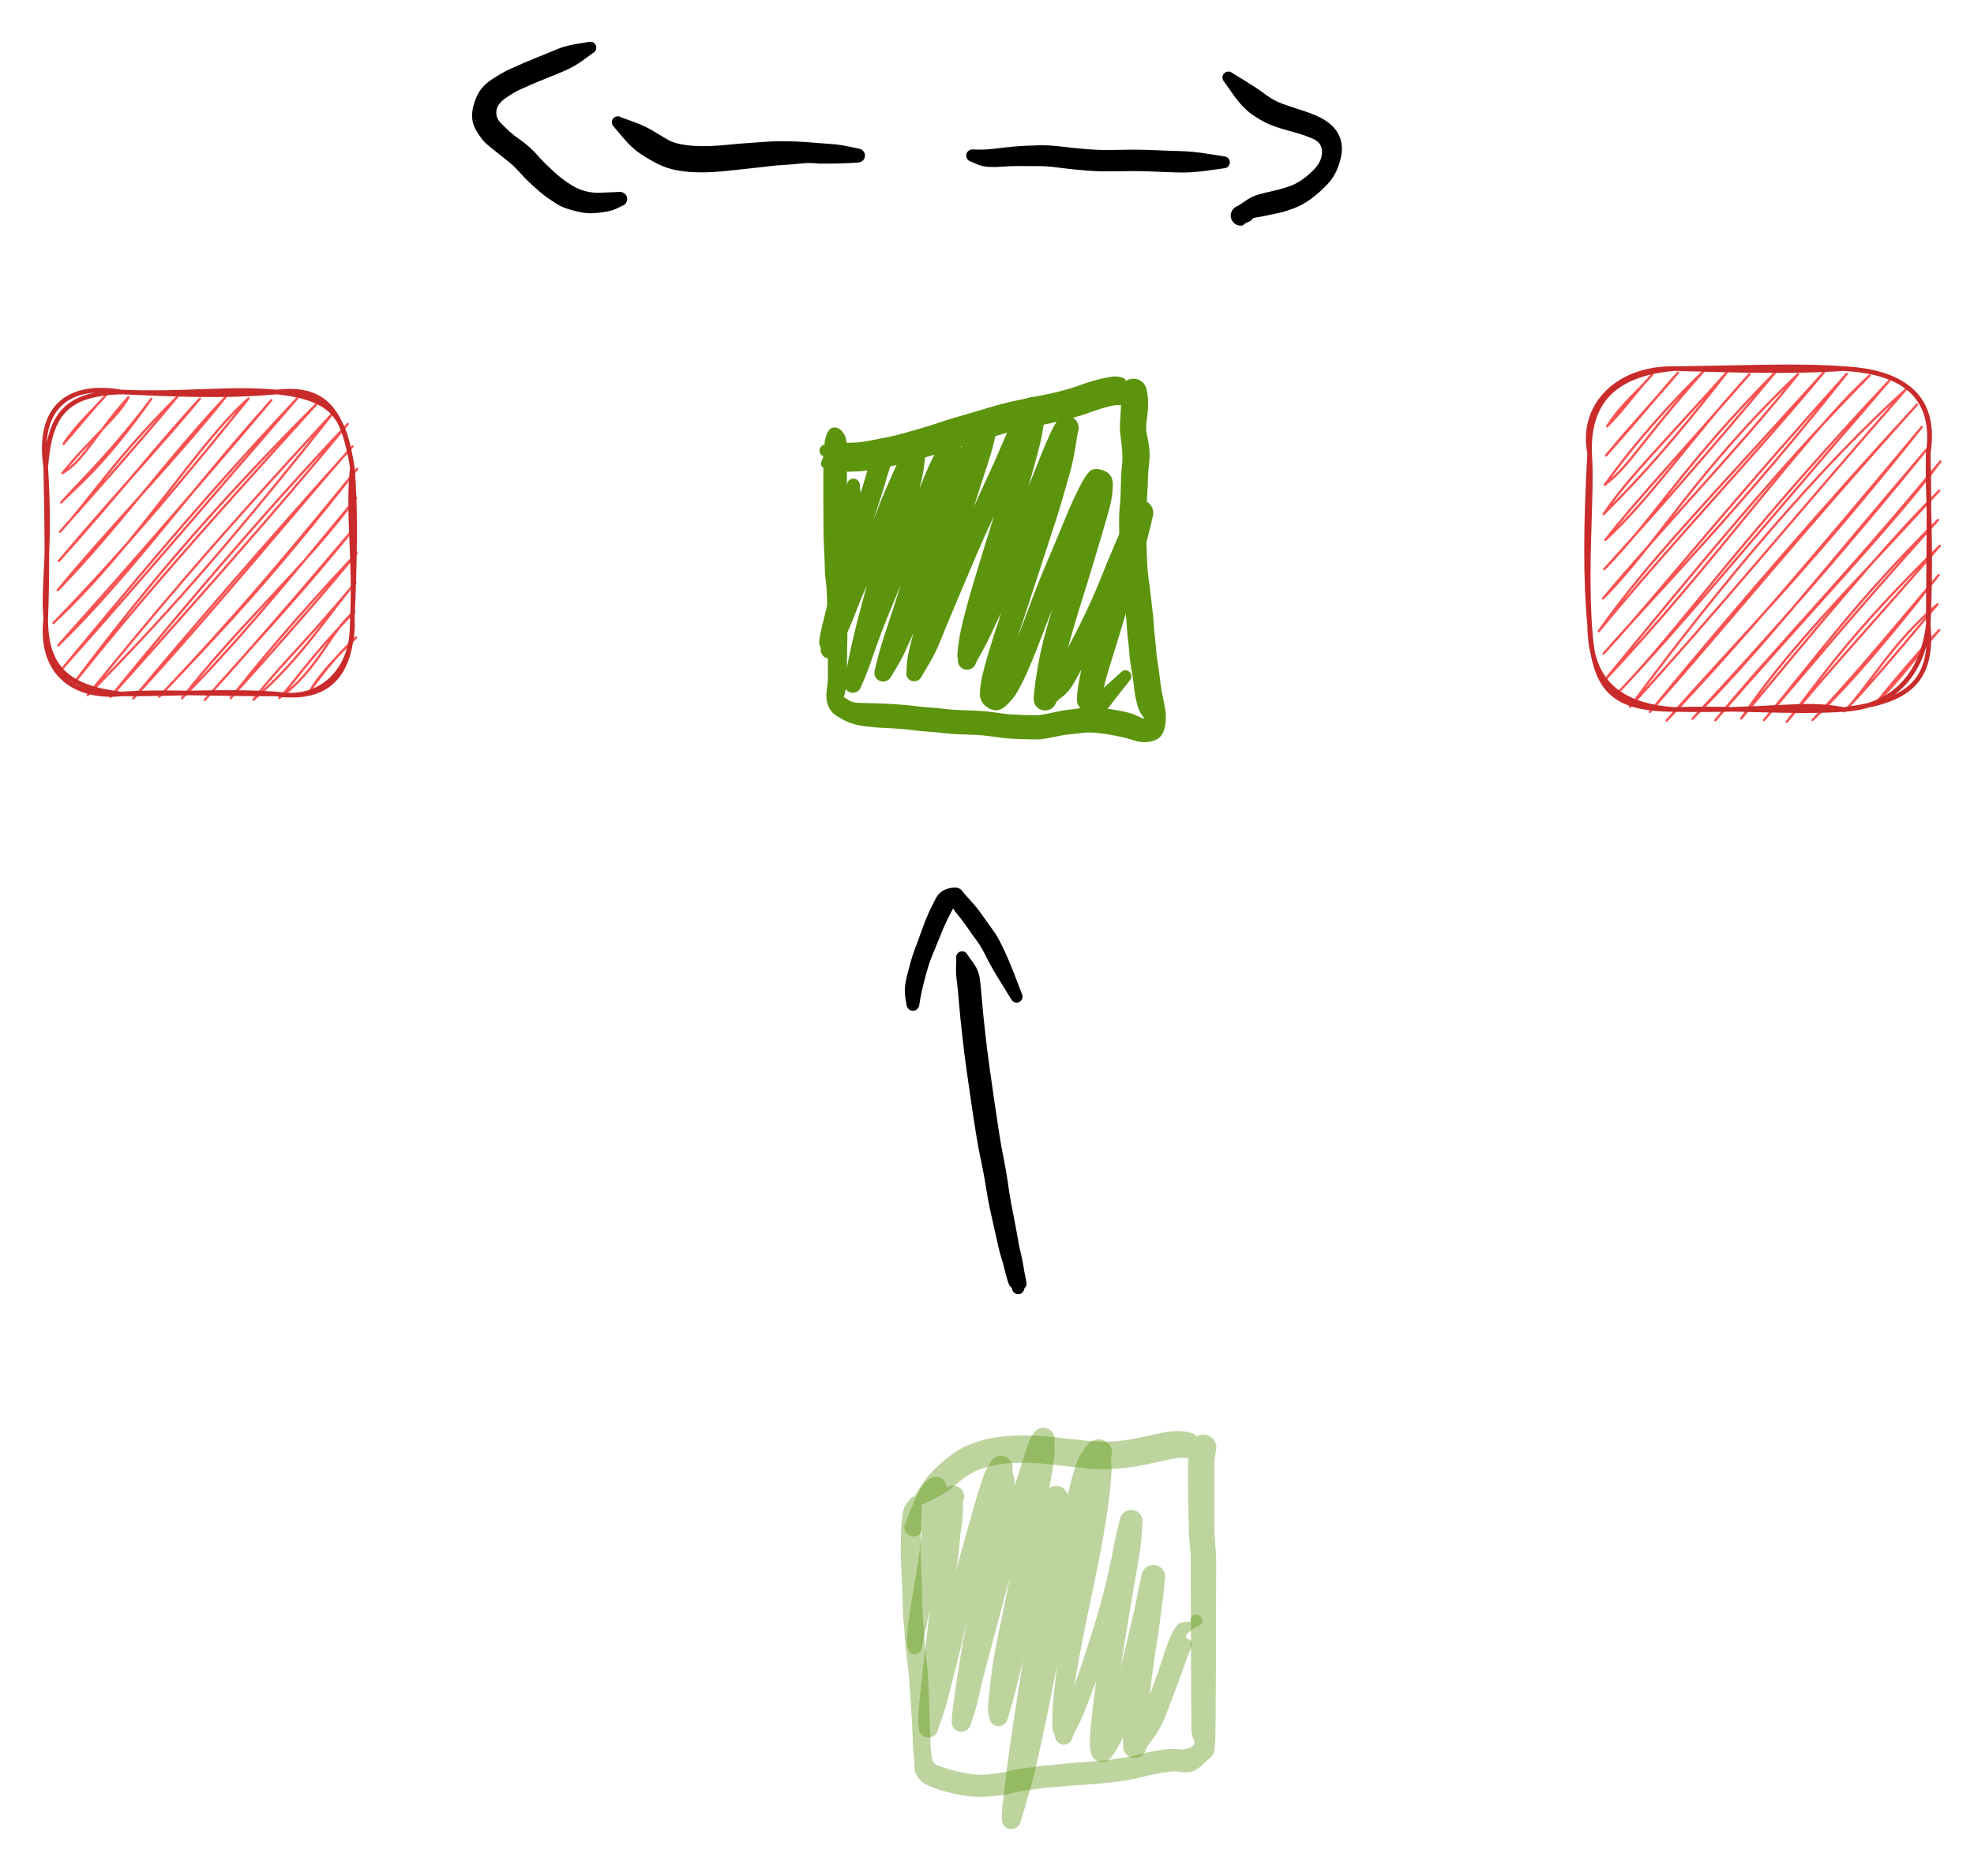 <svg version="1.1" xmlns="http://www.w3.org/2000/svg" viewBox="0 0 431.4 410" width="431.4" height="410">
  <!-- svg-source:excalidraw -->
  
  <defs>
    <style class="style-fonts">
      @font-face {
        font-family: "Virgil";
        src: url("https://excalidraw.com/Virgil.woff2");
      }
      @font-face {
        font-family: "Cascadia";
        src: url("https://excalidraw.com/Cascadia.woff2");
      }
    </style>
  </defs>
  <rect x="0" y="0" width="431.4" height="410" fill="#ffffff"/><g transform="translate(182.01 98.5) rotate(0 32.75 24.25)" stroke="none"><path fill="#5c940d" d="M -1.34,0.22 Q -1.34,0.22 -1.69,-0.60 -2.04,-1.43 -1.48,-3.19 -0.91,-4.96 0.15,-5.07 1.22,-5.17 2.05,-4.19 2.88,-3.21 2.96,-2.04 3.03,-0.87 3.04,0.36 3.06,1.61 3.06,2.82 3.06,4.03 3.07,5.34 3.08,6.66 3.08,8.31 3.07,9.97 3.07,11.09 3.06,12.20 3.06,13.37 3.06,14.53 3.06,16.12 3.05,17.70 3.01,19.08 2.97,20.46 2.87,22.48 2.77,24.50 2.75,25.79 2.74,27.08 2.93,28.83 3.12,30.58 3.16,32.21 3.20,33.83 3.20,35.03 3.20,36.23 3.20,38.00 3.19,39.77 3.17,40.97 3.14,42.17 3.12,43.56 3.09,44.96 3.08,46.57 3.08,48.18 3.08,49.44 3.08,50.71 2.86,51.93 2.65,53.16 2.23,54.42 1.81,55.67 1.91,54.55 2.00,53.43 3.04,54.25 4.07,55.08 5.71,55.11 7.35,55.14 8.53,55.19 9.70,55.24 10.94,55.27 12.17,55.30 14.36,55.46 16.55,55.62 18.24,55.84 19.94,56.06 21.40,56.14 22.85,56.22 24.33,56.41 25.80,56.60 27.15,56.67 28.50,56.74 30.07,56.77 31.65,56.80 33.31,56.96 34.97,57.13 36.41,57.35 37.86,57.57 39.05,57.64 40.25,57.72 41.61,57.76 42.97,57.79 44.27,57.81 45.56,57.83 47.82,57.29 50.08,56.76 51.49,56.61 52.90,56.47 54.07,56.27 55.24,56.08 56.76,56.12 58.28,56.16 59.65,56.34 61.02,56.52 62.20,56.75 63.39,56.97 64.47,57.22 65.56,57.46 67.05,58.21 68.54,58.97 67.72,58.00 66.89,57.04 66.43,55.13 65.97,53.23 65.84,51.86 65.71,50.49 65.53,49.37 65.35,48.25 65.13,47.05 64.92,45.85 64.80,44.30 64.69,42.75 64.51,41.38 64.34,40.01 64.25,38.43 64.16,36.84 63.99,35.61 63.83,34.37 63.60,32.33 63.38,30.29 63.15,28.77 62.92,27.26 62.81,24.86 62.69,22.45 62.65,20.90 62.60,19.34 62.59,17.80 62.57,16.27 62.56,14.89 62.56,13.52 62.71,12.18 62.86,10.85 62.91,9.05 62.97,7.25 62.99,5.88 63.02,4.50 63.19,3.28 63.36,2.07 63.25,0.33 63.14,-1.40 62.89,-3.05 62.65,-4.71 62.78,-6.38 62.90,-8.06 62.97,-9.63 63.03,-11.20 62.89,-12.01 62.75,-12.82 62.80,-13.17 62.84,-13.53 62.97,-13.86 63.10,-14.19 63.30,-14.48 63.51,-14.77 63.77,-15.01 64.04,-15.24 64.36,-15.41 64.68,-15.57 65.02,-15.65 65.37,-15.74 65.72,-15.73 66.08,-15.73 66.43,-15.65 66.77,-15.56 67.09,-15.39 67.40,-15.22 67.66,-14.99 67.93,-14.75 68.13,-14.45 68.33,-14.16 68.46,-13.82 68.58,-13.49 68.62,-13.14 68.66,-12.78 68.10,-11.70 67.54,-10.62 66.29,-10.08 65.03,-9.54 63.71,-9.85 62.38,-10.17 60.68,-9.76 58.99,-9.36 57.29,-8.76 55.59,-8.15 54.49,-7.79 53.39,-7.44 52.35,-7.14 51.31,-6.85 50.10,-6.57 48.89,-6.29 47.66,-6.02 46.43,-5.76 45.19,-5.50 43.95,-5.24 41.99,-4.85 40.02,-4.45 38.43,-4.02 36.83,-3.59 35.29,-3.12 33.76,-2.66 32.07,-2.16 30.37,-1.66 28.65,-1.17 26.92,-0.67 25.11,-0.05 23.31,0.57 21.28,1.15 19.26,1.73 17.42,2.26 15.58,2.78 13.68,3.18 11.78,3.57 9.41,4.02 7.04,4.47 5.22,4.53 3.41,4.60 2.12,4.62 0.84,4.63 -1.10,4.10 -3.05,3.58 -2.51,2.41 -1.97,1.25 -2.12,1.19 -2.26,1.13 -2.39,1.04 -2.52,0.94 -2.62,0.82 -2.72,0.70 -2.79,0.56 -2.86,0.42 -2.89,0.26 -2.93,0.11 -2.92,-0.04 -2.92,-0.20 -2.88,-0.35 -2.83,-0.50 -2.76,-0.64 -2.68,-0.78 -2.57,-0.90 -2.46,-1.01 -2.33,-1.10 -2.20,-1.18 -2.05,-1.24 -1.90,-1.29 -1.74,-1.30 -1.58,-1.32 -1.43,-1.29 -1.27,-1.27 -1.23,-1.26 -1.19,-1.25 -1.01,-1.15 -0.82,-1.05 -0.67,-0.89 -0.53,-0.74 -0.44,-0.54 -0.35,-0.35 -0.33,-0.14 -0.31,0.06 -0.36,0.27 -0.40,0.48 -0.51,0.66 -0.62,0.84 -0.79,0.98 -0.95,1.12 -1.15,1.19 -1.35,1.27 -1.56,1.28 -1.77,1.29 -1.97,1.23 -2.18,1.17 -2.35,1.05 -2.53,0.93 -2.66,0.76 -2.78,0.59 -2.85,0.39 -2.92,0.19 -2.92,-0.01 -2.91,-0.22 -2.85,-0.43 -2.78,-0.63 -2.65,-0.79 -2.52,-0.96 -2.34,-1.08 -2.16,-1.20 -1.96,-1.25 -1.75,-1.31 -1.54,-1.30 -1.33,-1.29 -1.13,-1.21 -0.94,-1.13 -0.78,-0.99 -0.61,-0.85 -0.51,-0.67 -0.40,-0.48 -0.35,-0.28 -0.31,-0.07 -0.33,0.13 -0.36,0.34 -0.45,0.54 -0.54,0.73 -0.68,0.88 -0.83,1.04 -1.02,1.13 -1.21,1.23 -1.42,1.27 -1.63,1.30 -1.80,1.28 -1.97,1.25 -2.12,1.19 -2.26,1.13 -2.39,1.04 -2.52,0.94 -2.62,0.82 -2.72,0.70 -2.79,0.56 -2.86,0.42 -2.89,0.26 -2.93,0.11 -2.92,-0.04 -2.92,-0.20 -2.88,-0.35 -2.83,-0.50 -2.76,-0.64 -2.68,-0.78 -2.57,-0.90 -2.46,-1.01 -2.33,-1.10 -2.20,-1.18 -2.05,-1.24 -1.90,-1.29 -1.74,-1.30 -1.58,-1.32 -1.43,-1.29 -1.27,-1.27 -1.34,-1.80 -1.41,-2.33 -0.29,-2.01 0.82,-1.68 2.02,-1.71 3.22,-1.73 4.55,-1.76 5.87,-1.78 8.18,-2.22 10.49,-2.65 12.16,-3.00 13.83,-3.34 15.66,-3.86 17.49,-4.39 19.37,-4.93 21.24,-5.47 23.20,-6.13 25.15,-6.79 26.87,-7.29 28.58,-7.78 30.24,-8.27 31.91,-8.76 33.54,-9.25 35.18,-9.75 36.97,-10.22 38.76,-10.70 40.72,-11.10 42.67,-11.49 43.89,-11.74 45.11,-11.98 46.29,-12.23 47.47,-12.47 48.54,-12.72 49.61,-12.96 51.40,-13.47 53.20,-13.99 54.33,-14.43 55.46,-14.87 57.02,-15.31 58.58,-15.75 60.36,-16.09 62.13,-16.42 63.37,-15.94 64.61,-15.45 63.68,-14.13 62.75,-12.82 62.80,-13.17 62.84,-13.53 62.97,-13.86 63.10,-14.19 63.30,-14.48 63.51,-14.77 63.77,-15.01 64.04,-15.24 64.36,-15.41 64.67,-15.57 65.02,-15.65 65.37,-15.74 65.72,-15.73 66.08,-15.73 66.43,-15.65 66.77,-15.56 67.08,-15.39 67.40,-15.22 67.66,-14.99 67.93,-14.75 68.13,-14.45 68.33,-14.16 68.46,-13.82 68.58,-13.49 68.62,-13.14 68.66,-12.78 68.64,-13.01 68.63,-13.24 68.78,-12.17 68.93,-11.09 68.89,-9.73 68.85,-8.36 68.59,-6.62 68.33,-4.89 68.66,-3.40 69.00,-1.91 69.16,-0.46 69.33,0.98 69.11,2.79 68.90,4.61 68.87,6.02 68.85,7.44 68.65,10.47 68.46,13.49 68.47,14.85 68.48,16.20 68.49,17.69 68.51,19.18 68.55,20.68 68.60,22.19 68.68,24.29 68.77,26.38 69.01,28.01 69.26,29.65 69.47,31.62 69.69,33.60 69.87,35.06 70.06,36.53 70.13,37.90 70.20,39.27 70.39,40.81 70.58,42.35 70.66,43.57 70.73,44.80 70.96,46.08 71.19,47.35 71.46,49.67 71.72,51.98 71.95,53.02 72.17,54.07 72.56,56.04 72.95,58.02 72.65,59.90 72.34,61.79 71.48,62.59 70.63,63.39 69.06,63.63 67.50,63.87 65.92,63.35 64.34,62.83 62.31,62.40 60.28,61.97 58.16,61.72 56.05,61.48 54.71,61.66 53.38,61.85 52.28,61.93 51.17,62.01 49.92,62.25 48.67,62.50 47.10,62.81 45.53,63.12 44.18,63.10 42.83,63.08 41.36,63.04 39.89,63.00 38.47,62.90 37.06,62.80 35.75,62.60 34.43,62.39 32.99,62.24 31.54,62.09 29.88,62.06 28.21,62.02 26.66,61.94 25.11,61.85 23.83,61.68 22.55,61.50 20.90,61.41 19.26,61.31 17.71,61.10 16.16,60.90 14.10,60.75 12.03,60.59 10.71,60.56 9.39,60.52 6.92,60.22 4.45,59.92 2.41,58.87 0.38,57.83 -0.30,56.98 -0.99,56.13 -1.27,54.91 -1.54,53.69 -1.31,52.19 -1.08,50.69 -1.08,49.43 -1.08,48.18 -1.08,46.57 -1.09,44.96 -1.12,43.57 -1.15,42.17 -1.17,40.97 -1.19,39.77 -1.20,38.01 -1.22,36.25 -1.23,34.32 -1.25,32.40 -1.33,30.88 -1.41,29.37 -1.57,28.23 -1.74,27.09 -1.75,25.80 -1.77,24.50 -1.87,22.48 -1.97,20.46 -2.01,19.08 -2.05,17.70 -2.06,16.12 -2.06,14.53 -2.06,13.37 -2.06,12.20 -2.07,11.09 -2.07,9.97 -2.08,8.31 -2.08,6.66 -2.07,5.03 -2.06,3.41 -2.05,1.97 -2.04,0.54 -1.41,-0.62 -0.79,-1.79 0.34,-1.90 1.47,-2.01 1.41,-1.12 1.34,-0.22 1.35,-0.06 1.36,0.10 1.32,0.26 1.29,0.42 1.22,0.57 1.15,0.72 1.05,0.85 0.94,0.98 0.81,1.08 0.68,1.17 0.53,1.24 0.38,1.30 0.22,1.33 0.06,1.36 -0.10,1.35 -0.26,1.33 -0.42,1.28 -0.58,1.23 -0.71,1.14 -0.85,1.06 -0.97,0.94 -1.08,0.82 -1.17,0.68 -1.25,0.54 -1.30,0.38 -1.34,0.22 -1.34,0.22 L -1.34,0.22 Z"/></g><g transform="translate(186.51 106) rotate(0 28 17.25)" stroke="none"><path fill="#5c940d" d="M 1.41,0.14 Q 1.41,0.14 1.54,1.60 1.67,3.07 1.61,4.34 1.56,5.62 1.19,7.99 0.83,10.37 0.50,12.75 0.17,15.13 -0.14,16.90 -0.45,18.66 -0.47,19.40 -0.49,20.13 -0.54,20.32 -0.59,20.50 -0.68,20.66 -0.77,20.83 -0.90,20.97 -1.03,21.11 -1.19,21.21 -1.35,21.31 -1.53,21.38 -1.71,21.44 -1.90,21.46 -2.09,21.47 -2.28,21.45 -2.46,21.42 -2.64,21.34 -2.81,21.27 -2.97,21.16 -3.12,21.05 -3.24,20.90 -3.36,20.76 -3.45,20.59 -3.53,20.42 -3.57,20.23 -3.61,20.05 -3.61,19.86 -3.60,19.67 -2.80,17.67 -2.00,15.68 -1.13,12.91 -0.26,10.14 0.37,7.83 1.02,5.52 1.42,3.70 1.81,1.88 2.27,0.31 2.73,-1.26 3.20,-2.55 3.67,-3.84 3.94,-4.89 4.21,-5.95 4.51,-6.98 4.81,-8.02 4.93,-8.24 5.05,-8.47 5.23,-8.67 5.40,-8.86 5.61,-9.00 5.83,-9.15 6.07,-9.24 6.32,-9.33 6.57,-9.36 6.83,-9.39 7.09,-9.35 7.34,-9.32 7.59,-9.22 7.83,-9.13 8.04,-8.98 8.25,-8.83 8.42,-8.64 8.59,-8.44 8.71,-8.21 8.83,-7.98 8.89,-7.73 8.95,-7.48 8.95,-7.22 8.94,-6.96 8.88,-6.71 8.81,-6.45 8.49,-5.40 8.17,-4.34 7.73,-3.03 7.29,-1.72 6.83,-0.07 6.37,1.57 5.58,3.94 4.78,6.30 4.03,8.70 3.27,11.10 2.52,13.81 1.78,16.52 0.86,19.45 -0.04,22.38 -0.84,25.30 -1.64,28.22 -2.61,31.67 -3.57,35.12 -3.50,35.82 -3.42,36.51 -3.51,36.73 -3.59,36.94 -3.72,37.13 -3.86,37.31 -4.03,37.46 -4.20,37.61 -4.41,37.72 -4.61,37.82 -4.84,37.87 -5.06,37.93 -5.29,37.92 -5.52,37.92 -5.74,37.86 -5.96,37.81 -6.16,37.70 -6.37,37.59 -6.54,37.44 -6.71,37.28 -6.83,37.09 -6.96,36.90 -7.04,36.69 -7.12,36.47 -7.14,36.24 -7.17,36.01 -7.14,35.79 -7.11,35.56 -6.32,34.28 -5.53,33.00 -4.89,31.42 -4.26,29.84 -3.41,27.54 -2.56,25.25 -1.48,22.51 -0.41,19.78 0.75,16.88 1.91,13.99 2.96,11.33 4.01,8.66 4.86,6.38 5.71,4.10 6.90,1.31 8.10,-1.46 8.89,-3.21 9.68,-4.95 10.15,-5.99 10.62,-7.03 10.96,-7.61 11.30,-8.19 11.45,-8.44 11.61,-8.68 11.82,-8.88 12.03,-9.08 12.29,-9.23 12.54,-9.37 12.82,-9.45 13.10,-9.53 13.39,-9.54 13.68,-9.55 13.97,-9.49 14.25,-9.43 14.52,-9.30 14.78,-9.18 15.00,-8.99 15.23,-8.81 15.40,-8.57 15.57,-8.34 15.69,-8.07 15.80,-7.80 15.85,-7.51 15.89,-7.23 15.87,-6.94 15.84,-6.65 15.75,-6.37 15.65,-6.09 15.50,-4.63 15.35,-3.18 14.98,-1.49 14.61,0.18 14.01,2.37 13.41,4.55 11.98,8.96 10.56,13.36 9.05,18.59 7.54,23.82 5.93,28.92 4.33,34.03 3.31,37.72 2.29,41.41 1.98,42.70 1.68,44.00 1.60,44.21 1.52,44.42 1.39,44.61 1.26,44.79 1.09,44.94 0.93,45.09 0.73,45.20 0.53,45.31 0.31,45.36 0.09,45.41 -0.13,45.41 -0.35,45.42 -0.57,45.36 -0.79,45.31 -0.99,45.20 -1.19,45.10 -1.36,44.95 -1.53,44.80 -1.66,44.62 -1.79,44.43 -1.87,44.22 -1.95,44.01 -1.97,43.79 -2.00,43.56 -1.98,43.34 -1.95,43.11 -1.36,41.89 -0.77,40.66 -0.05,38.55 0.66,36.44 1.47,33.69 2.28,30.95 3.49,27.69 4.70,24.43 6.08,21.04 7.46,17.65 8.75,14.49 10.05,11.32 11.17,8.55 12.28,5.77 13.34,3.39 14.39,1.01 15.08,-0.79 15.77,-2.61 16.65,-4.51 17.53,-6.41 18.08,-7.39 18.62,-8.38 18.82,-8.63 19.02,-8.87 19.20,-9.11 19.38,-9.35 19.61,-9.54 19.84,-9.73 20.11,-9.86 20.38,-9.99 20.67,-10.05 20.96,-10.11 21.26,-10.10 21.56,-10.08 21.85,-10.00 22.14,-9.92 22.39,-9.77 22.65,-9.62 22.87,-9.42 23.08,-9.21 23.24,-8.96 23.40,-8.70 23.50,-8.42 23.59,-8.14 23.62,-7.84 23.64,-7.54 23.60,-7.25 23.55,-6.95 23.43,-6.68 23.32,-6.40 23.14,-4.58 22.96,-2.75 22.55,-1.06 22.13,0.62 21.50,2.70 20.88,4.77 20.19,7.18 19.50,9.60 18.16,13.81 16.81,18.03 15.02,23.12 13.23,28.21 11.54,32.66 9.85,37.11 9.08,39.40 8.31,41.70 8.20,41.91 8.10,42.11 7.95,42.29 7.80,42.47 7.61,42.60 7.42,42.74 7.21,42.83 6.99,42.91 6.76,42.95 6.53,42.98 6.30,42.96 6.07,42.93 5.85,42.86 5.63,42.78 5.44,42.65 5.24,42.52 5.09,42.35 4.93,42.18 4.82,41.98 4.70,41.77 4.64,41.55 4.58,41.33 4.58,41.09 4.57,40.86 4.62,40.63 4.68,40.41 5.94,38.37 7.20,36.33 8.04,34.30 8.87,32.27 9.77,29.95 10.68,27.63 11.58,25.07 12.49,22.50 13.42,19.57 14.34,16.64 15.30,13.77 16.26,10.90 17.24,8.09 18.21,5.29 19.20,2.51 20.18,-0.25 21.20,-2.65 22.22,-5.04 23.36,-7.75 24.50,-10.46 25.33,-12.02 26.16,-13.58 26.47,-13.90 26.78,-14.21 26.96,-14.46 27.13,-14.71 27.36,-14.91 27.59,-15.11 27.86,-15.25 28.14,-15.38 28.43,-15.45 28.73,-15.52 29.03,-15.52 29.34,-15.52 29.63,-15.44 29.93,-15.37 30.20,-15.22 30.46,-15.08 30.69,-14.88 30.92,-14.67 31.09,-14.42 31.26,-14.17 31.36,-13.88 31.47,-13.60 31.50,-13.29 31.53,-12.99 31.49,-12.69 31.46,-12.39 31.34,-12.10 31.23,-11.82 30.85,-9.94 30.47,-8.06 29.11,-3.91 27.75,0.22 25.86,6.24 23.97,12.25 21.65,19.26 19.34,26.26 17.42,32.08 15.50,37.89 15.23,39.78 14.96,41.68 14.87,41.87 14.78,42.07 14.65,42.23 14.52,42.40 14.36,42.53 14.19,42.66 14.00,42.75 13.81,42.84 13.60,42.88 13.39,42.91 13.18,42.90 12.97,42.89 12.77,42.83 12.56,42.77 12.38,42.66 12.20,42.55 12.05,42.40 11.90,42.25 11.79,42.07 11.68,41.89 11.62,41.69 11.56,41.48 11.54,41.27 11.53,41.06 11.57,40.85 11.60,40.65 12.28,39.79 12.96,38.93 13.66,37.10 14.36,35.27 15.25,32.70 16.13,30.13 18.32,24.36 20.50,18.58 22.44,13.83 24.39,9.07 26.21,4.99 28.04,0.92 29.53,-2.25 31.01,-5.43 32.03,-7.88 33.06,-10.33 33.95,-12.19 34.84,-14.04 35.31,-15.18 35.78,-16.31 36.93,-17.49 38.08,-18.66 37.47,-18.26 36.87,-17.87 37.06,-18.13 37.26,-18.40 37.51,-18.61 37.77,-18.83 38.07,-18.97 38.37,-19.12 38.69,-19.19 39.01,-19.26 39.35,-19.25 39.68,-19.24 40.00,-19.15 40.32,-19.06 40.61,-18.90 40.90,-18.73 41.14,-18.51 41.38,-18.28 41.56,-18.00 41.74,-17.72 41.85,-17.41 41.96,-17.09 41.99,-16.76 42.02,-16.43 41.97,-16.10 41.92,-15.77 41.79,-15.47 41.67,-15.16 41.63,-14.06 41.59,-12.95 41.20,-10.91 40.80,-8.87 40.18,-6.63 39.56,-4.40 38.42,-0.21 37.28,3.97 35.59,9.11 33.89,14.26 32.11,19.42 30.33,24.59 28.95,29.02 27.56,33.46 27.06,35.62 26.55,37.79 26.68,38.25 26.81,38.72 26.74,38.95 26.67,39.18 26.55,39.39 26.43,39.60 26.25,39.77 26.08,39.95 25.88,40.08 25.67,40.20 25.44,40.28 25.21,40.35 24.97,40.37 24.72,40.39 24.48,40.34 24.24,40.30 24.02,40.21 23.80,40.11 23.61,39.96 23.41,39.81 23.26,39.62 23.11,39.43 23.01,39.21 22.91,38.99 22.86,38.75 22.81,38.51 22.83,38.27 22.84,38.03 23.42,36.85 24.00,35.68 24.70,34.09 25.40,32.51 26.24,30.39 27.08,28.27 28.29,25.57 29.50,22.87 30.67,19.79 31.85,16.71 33.77,11.76 35.70,6.82 37.11,3.29 38.51,-0.23 39.53,-2.88 40.56,-5.52 41.58,-7.97 42.60,-10.42 43.21,-11.67 43.81,-12.91 44.05,-13.27 44.29,-13.62 44.46,-13.88 44.63,-14.15 44.86,-14.36 45.09,-14.58 45.37,-14.73 45.64,-14.89 45.94,-14.97 46.25,-15.05 46.56,-15.06 46.88,-15.07 47.18,-15.01 47.49,-14.94 47.78,-14.80 48.06,-14.66 48.30,-14.46 48.54,-14.26 48.73,-14.00 48.91,-13.75 49.03,-13.46 49.15,-13.17 49.20,-12.85 49.25,-12.54 49.22,-12.23 49.19,-11.92 49.08,-11.62 48.98,-11.32 48.52,-8.32 48.05,-5.32 47.32,-2.71 46.59,-0.10 45.69,3.00 44.79,6.11 43.53,9.92 42.26,13.73 41.01,17.62 39.76,21.50 38.50,25.32 37.25,29.14 36.14,32.49 35.03,35.84 34.29,38.38 33.54,40.91 33.09,42.80 32.65,44.69 32.33,45.74 32.01,46.79 30.73,46.39 29.46,46.00 30.25,44.93 31.05,43.85 31.83,42.46 32.62,41.07 33.51,39.08 34.41,37.09 35.36,34.68 36.31,32.26 37.29,29.64 38.26,27.03 39.39,24.03 40.51,21.03 42.55,16.24 44.60,11.45 45.87,8.30 47.15,5.16 48.15,3.03 49.15,0.90 49.88,-0.46 50.60,-1.84 51.53,-2.89 52.46,-3.94 54.61,-3.19 56.77,-2.44 56.69,0.07 56.61,2.59 56.05,4.68 55.50,6.78 54.26,10.97 53.02,15.16 51.92,18.80 50.81,22.44 49.77,25.73 48.72,29.02 47.57,33.09 46.41,37.16 45.75,40.37 45.09,43.58 44.74,45.41 44.38,47.24 44.29,47.53 44.20,47.82 44.04,48.08 43.88,48.34 43.66,48.55 43.44,48.77 43.18,48.92 42.92,49.08 42.62,49.17 42.33,49.26 42.03,49.27 41.72,49.29 41.42,49.23 41.12,49.17 40.85,49.05 40.57,48.92 40.33,48.73 40.09,48.54 39.91,48.30 39.72,48.06 39.60,47.78 39.47,47.50 39.42,47.20 39.37,46.90 39.39,46.59 39.41,46.29 40.82,45.10 42.23,43.91 43.75,41.29 45.28,38.66 46.59,36.15 47.90,33.65 49.32,30.85 50.73,28.05 52.02,25.17 53.31,22.30 54.41,19.52 55.50,16.73 56.55,14.33 57.60,11.92 58.30,10.21 59.00,8.50 59.35,7.25 59.70,6.01 59.86,5.58 60.03,5.16 60.18,4.86 60.33,4.55 60.55,4.29 60.77,4.02 61.05,3.82 61.32,3.62 61.64,3.49 61.96,3.36 62.30,3.31 62.64,3.26 62.98,3.30 63.32,3.33 63.64,3.44 63.96,3.55 64.25,3.74 64.54,3.93 64.77,4.18 65.00,4.43 65.17,4.73 65.34,5.03 65.43,5.36 65.52,5.69 65.53,6.03 65.54,6.37 65.46,6.71 65.39,7.04 65.07,8.43 64.74,9.81 64.34,11.35 63.94,12.89 63.32,14.92 62.70,16.95 62.02,19.46 61.34,21.97 60.46,24.96 59.58,27.95 58.63,31.08 57.69,34.22 56.41,38.29 55.13,42.35 54.55,44.97 53.98,47.58 54.43,48.64 54.88,49.70 54.79,50.01 54.69,50.31 54.53,50.58 54.36,50.86 54.14,51.09 53.91,51.31 53.64,51.48 53.37,51.65 53.07,51.74 52.76,51.84 52.44,51.86 52.12,51.88 51.81,51.83 51.49,51.77 51.20,51.64 50.91,51.51 50.66,51.31 50.41,51.12 50.21,50.87 50.01,50.62 49.88,50.33 49.74,50.04 49.69,49.72 49.63,49.41 49.64,49.09 49.66,48.77 51.49,47.18 53.31,45.59 55.87,43.28 58.43,40.96 58.59,40.82 58.74,40.68 58.94,40.60 59.14,40.51 59.35,40.50 59.56,40.48 59.76,40.53 59.97,40.58 60.15,40.70 60.33,40.81 60.46,40.98 60.59,41.15 60.67,41.35 60.74,41.55 60.74,41.76 60.75,41.97 60.69,42.17 60.62,42.38 60.50,42.55 60.37,42.72 60.20,42.84 60.03,42.97 59.82,43.03 59.62,43.09 59.41,43.08 59.20,43.08 59.00,43.00 58.80,42.93 58.63,42.80 58.47,42.66 58.35,42.48 58.24,42.30 58.19,42.10 58.14,41.89 58.16,41.68 58.17,41.47 58.26,41.27 58.34,41.08 58.49,40.92 58.63,40.76 58.81,40.66 59.00,40.55 59.21,40.52 59.42,40.48 59.63,40.51 59.84,40.53 60.03,40.63 60.22,40.73 60.37,40.88 60.52,41.03 60.61,41.22 60.70,41.41 60.73,41.62 60.76,41.83 60.72,42.04 60.68,42.25 60.57,42.43 60.47,42.62 60.47,42.62 60.47,42.62 57.67,46.16 54.88,49.70 54.79,50.00 54.69,50.31 54.53,50.58 54.36,50.86 54.14,51.09 53.91,51.31 53.64,51.48 53.37,51.65 53.07,51.74 52.76,51.84 52.44,51.86 52.12,51.88 51.81,51.83 51.49,51.77 51.20,51.64 50.91,51.51 50.66,51.31 50.41,51.12 50.21,50.87 50.01,50.62 49.88,50.33 49.74,50.04 49.69,49.72 49.63,49.41 49.64,49.09 49.66,48.77 49.13,48.13 48.60,47.48 49.10,44.06 49.60,40.64 50.85,36.58 52.09,32.53 53.04,29.41 53.98,26.30 54.83,23.37 55.69,20.45 56.39,17.83 57.10,15.22 57.70,13.31 58.29,11.40 58.73,9.76 59.17,8.12 59.60,6.64 60.03,5.16 60.18,4.86 60.33,4.55 60.55,4.29 60.77,4.02 61.05,3.82 61.32,3.62 61.64,3.49 61.96,3.36 62.30,3.31 62.64,3.26 62.98,3.30 63.32,3.33 63.64,3.44 63.96,3.55 64.25,3.74 64.54,3.93 64.77,4.18 65.00,4.43 65.17,4.73 65.34,5.03 65.43,5.36 65.52,5.69 65.53,6.03 65.54,6.37 65.46,6.71 65.39,7.04 65.16,7.44 64.94,7.84 64.37,9.20 63.81,10.57 63.03,12.29 62.26,14.02 61.19,16.31 60.13,18.60 58.94,21.46 57.76,24.32 56.40,27.28 55.04,30.24 53.60,33.05 52.16,35.87 50.81,38.45 49.46,41.04 48.28,43.11 47.10,45.18 45.74,46.21 44.38,47.24 44.29,47.53 44.20,47.82 44.04,48.08 43.88,48.34 43.66,48.55 43.44,48.77 43.18,48.92 42.92,49.08 42.62,49.17 42.33,49.26 42.03,49.27 41.72,49.29 41.42,49.23 41.12,49.17 40.85,49.05 40.57,48.92 40.33,48.73 40.09,48.54 39.91,48.30 39.72,48.06 39.60,47.78 39.47,47.50 39.42,47.20 39.37,46.90 39.39,46.59 39.41,46.29 39.60,44.42 39.78,42.56 40.40,39.10 41.01,35.64 42.18,31.47 43.35,27.31 44.39,24.06 45.43,20.81 46.53,17.18 47.62,13.55 48.85,9.43 50.08,5.32 50.61,3.42 51.13,1.53 51.40,0.00 51.66,-1.53 53.48,-0.41 55.30,0.70 54.61,1.94 53.92,3.18 52.94,5.17 51.97,7.16 50.63,10.33 49.29,13.50 47.20,18.14 45.11,22.79 43.96,25.76 42.80,28.74 41.80,31.38 40.79,34.03 39.80,36.55 38.80,39.07 37.81,41.26 36.82,43.44 35.88,45.11 34.94,46.78 33.22,48.34 31.51,49.90 29.54,48.76 27.57,47.62 27.64,45.57 27.72,43.52 28.20,41.50 28.69,39.48 29.46,36.87 30.22,34.25 31.33,30.91 32.43,27.57 33.67,23.76 34.91,19.96 36.15,16.04 37.38,12.13 38.59,8.41 39.80,4.69 40.66,1.59 41.53,-1.51 42.23,-4.06 42.93,-6.61 43.59,-8.78 44.26,-10.96 44.27,-12.29 44.29,-13.62 44.46,-13.88 44.63,-14.15 44.86,-14.36 45.09,-14.58 45.37,-14.73 45.64,-14.89 45.94,-14.97 46.25,-15.05 46.56,-15.06 46.88,-15.07 47.18,-15.01 47.49,-14.94 47.78,-14.80 48.06,-14.66 48.30,-14.46 48.54,-14.26 48.73,-14.00 48.91,-13.75 49.03,-13.46 49.15,-13.17 49.20,-12.85 49.25,-12.54 49.22,-12.23 49.19,-11.92 49.08,-11.62 48.98,-11.32 48.73,-10.97 48.48,-10.61 47.94,-9.51 47.39,-8.41 46.39,-6.03 45.39,-3.64 44.35,-0.98 43.31,1.67 41.89,5.20 40.47,8.73 38.46,13.63 36.45,18.54 35.13,21.72 33.80,24.91 32.52,27.47 31.23,30.03 30.26,32.19 29.28,34.35 28.05,36.53 26.81,38.72 26.74,38.95 26.67,39.18 26.55,39.39 26.43,39.60 26.26,39.77 26.08,39.95 25.88,40.08 25.67,40.20 25.44,40.28 25.21,40.35 24.97,40.37 24.72,40.39 24.48,40.34 24.24,40.30 24.02,40.21 23.80,40.11 23.61,39.96 23.41,39.81 23.26,39.62 23.11,39.43 23.01,39.21 22.91,38.99 22.86,38.75 22.81,38.51 22.83,38.27 22.84,38.03 22.74,37.65 22.64,37.27 22.95,34.74 23.26,32.22 24.47,27.64 25.68,23.07 27.29,17.87 28.90,12.67 30.45,7.62 32.01,2.57 33.10,-1.66 34.19,-5.89 34.75,-7.91 35.32,-9.94 35.69,-11.83 36.06,-13.73 36.46,-15.80 36.87,-17.86 37.06,-18.13 37.26,-18.40 37.51,-18.61 37.77,-18.83 38.07,-18.97 38.37,-19.12 38.69,-19.19 39.01,-19.26 39.35,-19.25 39.68,-19.24 40.00,-19.15 40.32,-19.06 40.61,-18.90 40.90,-18.73 41.14,-18.51 41.38,-18.28 41.56,-18.00 41.74,-17.72 41.85,-17.41 41.96,-17.09 41.99,-16.76 42.02,-16.43 41.97,-16.10 41.92,-15.77 41.79,-15.47 41.67,-15.16 41.17,-14.66 40.67,-14.17 40.10,-12.94 39.53,-11.70 38.65,-10.00 37.77,-8.30 36.65,-5.78 35.54,-3.26 34.01,-0.15 32.49,2.96 30.63,6.93 28.76,10.90 26.75,15.59 24.74,20.28 22.37,25.92 19.99,31.57 18.94,34.21 17.88,36.85 16.42,39.26 14.96,41.68 14.87,41.87 14.78,42.07 14.65,42.23 14.52,42.40 14.36,42.53 14.19,42.66 14.00,42.75 13.81,42.84 13.60,42.88 13.39,42.91 13.18,42.90 12.97,42.89 12.77,42.83 12.57,42.77 12.38,42.66 12.20,42.55 12.05,42.40 11.90,42.25 11.79,42.07 11.68,41.89 11.62,41.69 11.56,41.48 11.54,41.27 11.53,41.06 11.57,40.85 11.60,40.65 11.72,38.71 11.84,36.78 13.53,30.87 15.22,24.96 17.35,17.92 19.48,10.88 21.28,4.81 23.08,-1.26 24.32,-5.25 25.56,-9.24 25.90,-10.66 26.24,-12.07 26.51,-13.14 26.78,-14.21 26.96,-14.46 27.13,-14.71 27.36,-14.91 27.59,-15.11 27.86,-15.25 28.14,-15.38 28.43,-15.45 28.73,-15.52 29.03,-15.52 29.34,-15.52 29.63,-15.44 29.93,-15.37 30.19,-15.22 30.46,-15.08 30.69,-14.88 30.91,-14.67 31.09,-14.42 31.26,-14.17 31.36,-13.88 31.47,-13.60 31.50,-13.29 31.53,-12.99 31.49,-12.69 31.46,-12.39 31.34,-12.10 31.23,-11.82 30.89,-11.49 30.55,-11.15 29.83,-9.83 29.11,-8.51 27.96,-5.79 26.81,-3.07 25.83,-0.82 24.85,1.43 23.84,4.19 22.83,6.94 21.80,9.71 20.78,12.48 19.75,15.29 18.72,18.10 17.66,21.09 16.60,24.07 15.54,26.64 14.49,29.21 13.48,31.52 12.46,33.83 11.51,35.94 10.55,38.04 9.43,39.87 8.31,41.70 8.20,41.91 8.10,42.11 7.95,42.29 7.80,42.47 7.61,42.60 7.42,42.74 7.21,42.83 6.99,42.91 6.76,42.95 6.53,42.98 6.30,42.96 6.07,42.93 5.85,42.86 5.63,42.78 5.44,42.65 5.24,42.52 5.09,42.35 4.93,42.18 4.82,41.98 4.70,41.77 4.64,41.55 4.58,41.33 4.58,41.09 4.57,40.86 4.62,40.63 4.68,40.41 5.25,38.05 5.83,35.68 7.31,31.21 8.79,26.73 10.41,21.64 12.02,16.55 13.28,12.37 14.54,8.19 15.23,5.73 15.93,3.26 16.53,1.31 17.13,-0.63 17.57,-2.33 18.01,-4.03 18.54,-5.23 19.07,-6.42 19.05,-7.65 19.02,-8.87 19.20,-9.11 19.38,-9.35 19.61,-9.54 19.84,-9.73 20.11,-9.86 20.38,-9.99 20.67,-10.05 20.96,-10.11 21.26,-10.10 21.56,-10.08 21.85,-10.00 22.13,-9.92 22.39,-9.77 22.65,-9.62 22.87,-9.42 23.08,-9.21 23.24,-8.96 23.40,-8.70 23.50,-8.42 23.59,-8.14 23.62,-7.84 23.64,-7.54 23.60,-7.25 23.55,-6.95 23.43,-6.68 23.32,-6.40 22.57,-5.34 21.83,-4.28 20.94,-2.59 20.04,-0.91 19.26,0.98 18.48,2.87 17.42,5.15 16.36,7.43 15.22,10.21 14.07,12.99 12.75,16.14 11.42,19.29 10.02,22.62 8.62,25.96 7.36,29.07 6.09,32.17 5.13,34.93 4.17,37.68 3.43,39.72 2.69,41.75 2.18,42.88 1.68,44.00 1.60,44.21 1.52,44.42 1.39,44.61 1.26,44.79 1.09,44.94 0.93,45.09 0.73,45.20 0.53,45.31 0.31,45.36 0.09,45.41 -0.13,45.41 -0.35,45.42 -0.57,45.36 -0.79,45.31 -0.99,45.20 -1.19,45.10 -1.36,44.95 -1.53,44.80 -1.66,44.62 -1.79,44.43 -1.87,44.22 -1.95,44.01 -1.97,43.79 -2.00,43.56 -1.98,43.34 -1.95,43.11 -1.76,41.79 -1.58,40.46 -0.76,36.63 0.04,32.80 1.40,27.65 2.76,22.50 4.17,17.13 5.58,11.76 6.95,7.45 8.33,3.15 8.91,1.08 9.49,-0.98 9.87,-2.55 10.24,-4.11 10.77,-6.15 11.30,-8.19 11.45,-8.44 11.61,-8.68 11.82,-8.88 12.03,-9.08 12.29,-9.23 12.54,-9.37 12.82,-9.45 13.10,-9.53 13.39,-9.54 13.68,-9.55 13.97,-9.49 14.25,-9.43 14.51,-9.31 14.78,-9.18 15.00,-8.99 15.23,-8.81 15.40,-8.57 15.57,-8.34 15.69,-8.07 15.80,-7.80 15.85,-7.51 15.89,-7.23 15.87,-6.94 15.84,-6.65 15.75,-6.37 15.65,-6.09 15.29,-5.52 14.93,-4.95 14.41,-3.95 13.90,-2.95 13.06,-1.26 12.22,0.43 10.94,3.03 9.66,5.64 8.73,7.92 7.80,10.19 6.69,12.85 5.58,15.50 4.38,18.36 3.18,21.22 2.08,23.91 0.97,26.59 0.07,28.92 -0.83,31.25 -2.13,33.88 -3.42,36.51 -3.51,36.73 -3.59,36.94 -3.72,37.13 -3.86,37.31 -4.03,37.46 -4.20,37.61 -4.41,37.72 -4.61,37.82 -4.84,37.87 -5.06,37.93 -5.29,37.92 -5.52,37.92 -5.74,37.86 -5.96,37.81 -6.16,37.70 -6.37,37.59 -6.54,37.44 -6.71,37.28 -6.83,37.09 -6.96,36.90 -7.04,36.69 -7.12,36.47 -7.14,36.24 -7.17,36.01 -7.14,35.79 -7.11,35.56 -7.40,34.96 -7.70,34.36 -6.82,30.70 -5.95,27.03 -5.13,24.04 -4.30,21.06 -3.42,18.19 -2.54,15.33 -1.78,12.54 -1.02,9.74 -0.25,7.30 0.51,4.86 1.27,2.61 2.03,0.36 2.53,-1.40 3.02,-3.17 3.48,-4.50 3.93,-5.83 4.37,-6.92 4.81,-8.02 4.93,-8.24 5.05,-8.47 5.23,-8.67 5.40,-8.86 5.61,-9.00 5.83,-9.15 6.07,-9.24 6.32,-9.33 6.57,-9.36 6.83,-9.39 7.09,-9.35 7.34,-9.32 7.59,-9.22 7.83,-9.13 8.04,-8.98 8.25,-8.83 8.42,-8.64 8.59,-8.44 8.71,-8.21 8.83,-7.98 8.89,-7.73 8.95,-7.48 8.95,-7.22 8.94,-6.96 8.88,-6.71 8.81,-6.45 8.28,-5.63 7.75,-4.81 7.31,-3.69 6.88,-2.56 6.38,-1.42 5.87,-0.28 5.40,1.15 4.92,2.59 4.47,4.48 4.02,6.37 3.34,8.72 2.67,11.07 1.78,13.86 0.89,16.65 0.20,18.39 -0.49,20.13 -0.54,20.32 -0.59,20.50 -0.68,20.66 -0.77,20.83 -0.90,20.97 -1.03,21.11 -1.19,21.21 -1.35,21.31 -1.53,21.38 -1.71,21.44 -1.90,21.46 -2.09,21.47 -2.27,21.45 -2.46,21.42 -2.64,21.35 -2.81,21.27 -2.97,21.16 -3.12,21.05 -3.24,20.90 -3.36,20.76 -3.45,20.59 -3.53,20.42 -3.57,20.23 -3.61,20.05 -3.61,19.86 -3.60,19.67 -3.68,18.92 -3.76,18.18 -3.55,16.45 -3.35,14.73 -3.12,12.29 -2.90,9.85 -2.64,7.65 -2.37,5.44 -2.31,4.06 -2.25,2.67 -1.83,1.26 -1.41,-0.14 -1.37,-0.30 -1.33,-0.47 -1.25,-0.62 -1.18,-0.78 -1.07,-0.91 -0.96,-1.04 -0.82,-1.14 -0.68,-1.24 -0.52,-1.30 -0.36,-1.36 -0.19,-1.39 -0.02,-1.41 0.14,-1.39 0.31,-1.38 0.47,-1.32 0.63,-1.26 0.77,-1.17 0.91,-1.08 1.03,-0.95 1.14,-0.82 1.23,-0.67 1.31,-0.53 1.35,-0.36 1.40,-0.20 1.40,-0.02 1.40,0.14 1.41,0.14 L 1.41,0.14 Z"/></g><g stroke-opacity="0.4" fill-opacity="0.4" transform="translate(200.01 328.5) rotate(0 31 24.5)" stroke="none"><path fill="#5c940d" d="M 1.39,0.46 Q 1.39,0.46 1.42,1.43 1.46,2.39 1.35,3.83 1.24,5.27 1.21,7.31 1.18,9.35 1.18,10.68 1.18,12.02 1.32,14.54 1.45,17.06 1.50,19.19 1.56,21.32 1.58,22.95 1.60,24.58 1.75,26.04 1.89,27.49 1.95,28.93 2.01,30.36 2.17,31.89 2.33,33.42 2.53,35.08 2.74,36.74 2.83,38.54 2.92,40.34 3.05,43.66 3.18,46.98 3.25,49.13 3.32,51.28 3.34,52.62 3.37,53.97 3.60,55.48 3.82,56.99 4.91,57.36 6.00,57.73 7.08,58.08 8.15,58.44 10.12,58.85 12.09,59.25 13.21,59.34 14.34,59.42 15.55,59.32 16.76,59.22 18.14,59.04 19.53,58.86 20.71,58.53 21.88,58.20 23.50,58.00 25.12,57.81 26.39,57.61 27.66,57.41 29.19,57.30 30.73,57.19 32.13,57.01 33.52,56.82 35.10,56.73 36.67,56.64 38.85,56.46 41.03,56.28 42.62,56.07 44.22,55.86 45.76,55.63 47.30,55.39 48.54,55.04 49.78,54.68 51.47,54.34 53.16,54.01 54.84,53.81 56.51,53.61 57.65,53.80 58.79,53.98 60.07,53.43 61.36,52.89 60.87,51.76 60.37,50.64 60.36,49.53 60.35,48.43 60.34,46.86 60.33,45.28 60.32,44.05 60.31,42.82 60.30,41.43 60.30,40.04 60.29,38.59 60.28,37.14 60.27,35.66 60.27,34.18 60.26,31.68 60.25,29.19 60.25,26.98 60.24,24.76 60.24,22.67 60.23,20.58 60.23,18.69 60.22,16.80 60.22,15.27 60.22,13.75 60.22,12.38 60.22,11.02 60.08,9.87 59.94,8.72 59.86,7.37 59.79,6.01 59.74,3.98 59.70,1.96 59.68,0.53 59.66,-0.88 59.65,-2.06 59.64,-3.24 59.63,-5.01 59.62,-6.77 59.62,-8.11 59.62,-9.46 59.88,-10.80 60.14,-12.14 60.14,-12.42 60.15,-12.71 60.26,-13.03 60.37,-13.36 60.56,-13.65 60.75,-13.94 61.00,-14.18 61.25,-14.42 61.55,-14.59 61.86,-14.76 62.19,-14.85 62.52,-14.95 62.87,-14.96 63.22,-14.97 63.56,-14.89 63.89,-14.82 64.21,-14.67 64.52,-14.52 64.78,-14.30 65.05,-14.07 65.26,-13.80 65.46,-13.52 65.59,-13.20 65.73,-12.88 65.78,-12.53 65.83,-12.19 65.80,-11.85 65.77,-11.50 64.56,-10.37 63.34,-9.24 61.64,-9.52 59.93,-9.79 58.87,-9.89 57.81,-9.98 56.34,-9.69 54.87,-9.39 53.77,-9.15 52.67,-8.90 51.49,-8.65 50.32,-8.40 49.10,-8.15 47.88,-7.90 45.51,-7.64 43.13,-7.38 41.12,-7.40 39.11,-7.43 37.36,-7.60 35.62,-7.77 33.75,-7.98 31.88,-8.20 29.81,-8.44 27.73,-8.67 25.65,-8.77 23.58,-8.86 21.35,-8.76 19.12,-8.66 17.06,-8.22 15.01,-7.78 13.18,-6.97 11.35,-6.15 9.04,-4.17 6.72,-2.19 4.24,-0.99 1.75,0.19 1.57,0.31 1.39,0.42 1.18,0.47 0.98,0.52 0.77,0.50 0.55,0.48 0.36,0.40 0.16,0.31 0.01,0.17 -0.14,0.03 -0.24,-0.15 -0.35,-0.33 -0.39,-0.54 -0.43,-0.75 -0.40,-0.96 -0.37,-1.17 -0.27,-1.36 -0.18,-1.55 -0.02,-1.70 0.12,-1.85 0.31,-1.94 0.50,-2.04 0.71,-2.06 0.92,-2.09 1.13,-2.05 1.34,-2.01 1.52,-1.90 1.71,-1.80 1.85,-1.64 1.99,-1.48 2.07,-1.29 2.15,-1.09 2.17,-0.88 2.19,-0.67 2.13,-0.46 2.08,-0.25 1.97,-0.08 1.85,0.09 1.68,0.23 1.52,0.36 1.32,0.43 1.12,0.50 0.91,0.51 0.69,0.51 0.49,0.45 0.29,0.38 0.12,0.26 -0.05,0.13 -0.17,-0.03 -0.29,-0.20 -0.35,-0.40 -0.41,-0.61 -0.41,-0.82 -0.40,-1.03 -0.33,-1.23 -0.25,-1.43 -0.12,-1.60 0.01,-1.76 0.01,-1.76 0.01,-1.76 1.52,-4.12 3.04,-6.48 5.98,-9.02 8.93,-11.56 11.35,-12.58 13.78,-13.61 16.32,-14.12 18.85,-14.63 21.35,-14.73 23.85,-14.84 26.12,-14.73 28.40,-14.62 30.48,-14.39 32.56,-14.16 34.38,-13.96 36.20,-13.75 37.72,-13.60 39.24,-13.44 40.86,-13.40 42.48,-13.35 44.58,-13.58 46.68,-13.81 47.89,-14.06 49.09,-14.30 50.23,-14.54 51.36,-14.77 53.17,-15.20 54.98,-15.62 56.79,-15.72 58.60,-15.81 60.32,-15.33 62.04,-14.84 61.09,-13.77 60.15,-12.71 60.26,-13.03 60.37,-13.36 60.56,-13.65 60.75,-13.94 61.00,-14.18 61.25,-14.42 61.55,-14.59 61.86,-14.76 62.19,-14.85 62.52,-14.95 62.87,-14.96 63.22,-14.97 63.56,-14.89 63.89,-14.82 64.21,-14.67 64.52,-14.52 64.78,-14.30 65.05,-14.07 65.26,-13.80 65.46,-13.52 65.59,-13.20 65.73,-12.88 65.78,-12.53 65.83,-12.19 65.80,-11.85 65.77,-11.50 65.57,-10.48 65.37,-9.46 65.37,-8.12 65.37,-6.78 65.37,-5.02 65.37,-3.27 65.37,-2.10 65.37,-0.92 65.37,0.47 65.37,1.88 65.38,3.81 65.38,5.74 65.43,6.92 65.48,8.11 65.62,9.56 65.77,11.01 65.77,12.38 65.77,13.75 65.77,15.27 65.77,16.80 65.76,18.69 65.76,20.58 65.75,22.67 65.75,24.76 65.74,26.98 65.74,29.19 65.73,31.68 65.72,34.18 65.72,35.66 65.71,37.14 65.70,38.59 65.69,40.04 65.69,41.43 65.68,42.82 65.66,44.92 65.65,47.03 65.64,48.37 65.63,49.70 65.59,51.00 65.55,52.29 65.48,53.55 65.40,54.80 64.34,55.77 63.27,56.75 62.27,57.64 61.27,58.54 60.14,58.75 59.02,58.97 57.93,58.76 56.84,58.54 55.48,58.72 54.11,58.89 52.61,59.18 51.12,59.46 49.58,59.88 48.05,60.30 46.46,60.54 44.87,60.78 43.14,61.00 41.42,61.23 39.17,61.40 36.93,61.58 35.53,61.64 34.13,61.70 32.58,61.88 31.04,62.07 29.73,62.13 28.41,62.20 27.03,62.42 25.64,62.64 24.40,62.76 23.16,62.88 21.66,63.28 20.16,63.68 18.63,63.87 17.11,64.07 15.53,64.17 13.95,64.27 12.57,64.15 11.19,64.03 9.88,63.78 8.56,63.53 7.49,63.27 6.42,63.01 5.34,62.67 4.27,62.33 2.92,61.77 1.56,61.21 0.68,60.04 -0.20,58.88 -0.17,57.60 -0.14,56.32 -0.30,55.19 -0.47,54.07 -0.51,52.74 -0.55,51.42 -0.63,49.31 -0.72,47.20 -0.96,43.88 -1.20,40.56 -1.29,38.92 -1.38,37.27 -1.61,35.57 -1.83,33.87 -2.02,32.21 -2.21,30.56 -2.28,29.24 -2.35,27.92 -2.51,26.28 -2.68,24.65 -2.71,23.05 -2.74,21.45 -2.80,19.37 -2.87,17.30 -3.02,14.65 -3.17,12.00 -3.16,10.66 -3.15,9.31 -3.12,7.17 -3.08,5.02 -2.84,3.03 -2.61,1.05 -2.00,0.29 -1.39,-0.46 -1.31,-0.62 -1.24,-0.78 -1.12,-0.92 -1.01,-1.05 -0.87,-1.16 -0.73,-1.27 -0.57,-1.34 -0.40,-1.41 -0.23,-1.43 -0.05,-1.46 0.11,-1.45 0.29,-1.43 0.46,-1.38 0.62,-1.32 0.77,-1.23 0.92,-1.13 1.05,-1.01 1.17,-0.88 1.26,-0.72 1.35,-0.57 1.40,-0.40 1.44,-0.23 1.45,-0.05 1.46,0.11 1.42,0.29 1.39,0.46 1.39,0.46 L 1.39,0.46 Z"/></g><g stroke-opacity="0.4" fill-opacity="0.4" transform="translate(201.01 332) rotate(0 29.25 24.75)" stroke="none"><path fill="#5c940d" d="M 1.10,0.88 Q 1.10,0.88 0.75,1.78 0.40,2.68 0.33,2.86 0.25,3.04 0.07,3.21 -0.10,3.39 -0.31,3.51 -0.52,3.64 -0.76,3.71 -1.00,3.78 -1.24,3.79 -1.49,3.81 -1.73,3.76 -1.98,3.71 -2.20,3.61 -2.43,3.50 -2.62,3.35 -2.81,3.19 -2.96,3.00 -3.12,2.80 -3.22,2.57 -3.31,2.35 -3.36,2.10 -3.40,1.86 -3.38,1.61 -3.36,1.36 -3.29,1.13 -3.21,0.89 -3.08,0.68 -2.95,0.47 -2.46,-0.86 -1.96,-2.20 -1.21,-3.89 -0.47,-5.59 0.56,-7.26 1.61,-8.94 3.19,-9.16 4.78,-9.38 5.48,-8.12 6.19,-6.85 5.83,-4.10 5.47,-1.36 5.03,1.00 4.60,3.38 4.13,6.64 3.65,9.90 3.15,12.50 2.66,15.09 2.30,17.29 1.95,19.50 1.46,21.90 0.96,24.30 0.69,25.94 0.42,27.58 0.42,27.89 0.42,28.21 0.38,28.39 0.34,28.57 0.25,28.73 0.17,28.89 0.05,29.03 -0.06,29.17 -0.21,29.28 -0.36,29.39 -0.53,29.46 -0.70,29.52 -0.89,29.55 -1.07,29.57 -1.25,29.55 -1.44,29.54 -1.61,29.47 -1.78,29.41 -1.94,29.31 -2.09,29.20 -2.21,29.07 -2.34,28.93 -2.43,28.77 -2.51,28.61 -2.56,28.43 -2.61,28.25 -2.61,28.07 -2.61,27.88 -2.28,26.35 -1.94,24.82 -1.53,22.77 -1.12,20.72 -0.68,18.41 -0.24,16.10 0.20,13.80 0.66,11.51 1.11,9.50 1.57,7.49 2.02,5.61 2.47,3.74 2.91,2.04 3.35,0.35 3.63,-1.03 3.91,-2.41 4.17,-3.51 4.43,-4.60 4.85,-5.39 5.28,-6.18 5.46,-6.41 5.64,-6.63 5.87,-6.81 6.10,-6.99 6.36,-7.10 6.63,-7.22 6.91,-7.27 7.19,-7.32 7.48,-7.30 7.77,-7.28 8.05,-7.20 8.32,-7.11 8.57,-6.96 8.81,-6.81 9.02,-6.60 9.22,-6.40 9.37,-6.15 9.52,-5.90 9.60,-5.63 9.68,-5.35 9.70,-5.06 9.72,-4.77 9.66,-4.49 9.61,-4.21 9.49,-3.94 9.37,-3.68 9.42,-2.18 9.47,-0.68 9.15,1.39 8.82,3.47 8.69,5.35 8.56,7.22 8.19,9.73 7.82,12.24 6.88,18.71 5.94,25.19 5.42,29.65 4.89,34.11 4.52,37.17 4.15,40.23 4.00,42.06 3.85,43.89 3.93,44.84 4.01,45.78 3.96,46.03 3.91,46.29 3.80,46.52 3.69,46.75 3.52,46.95 3.36,47.15 3.15,47.31 2.95,47.46 2.71,47.56 2.47,47.66 2.22,47.70 1.96,47.74 1.71,47.72 1.45,47.70 1.20,47.62 0.96,47.54 0.74,47.40 0.52,47.26 0.34,47.08 0.17,46.89 0.04,46.67 -0.08,46.44 -0.15,46.19 -0.22,45.95 -0.23,45.69 -0.24,45.43 0.18,44.45 0.62,43.46 0.98,42.04 1.33,40.61 2.02,37.55 2.72,34.50 3.44,31.46 4.16,28.42 4.88,25.14 5.61,21.85 6.33,18.58 7.06,15.30 7.78,12.16 8.51,9.03 9.40,5.92 10.29,2.80 11.08,-0.06 11.88,-2.92 12.51,-5.03 13.14,-7.15 13.71,-8.81 14.28,-10.47 14.78,-11.30 15.28,-12.12 15.41,-12.40 15.55,-12.68 15.75,-12.92 15.95,-13.16 16.20,-13.35 16.45,-13.53 16.74,-13.65 17.03,-13.77 17.34,-13.81 17.65,-13.86 17.96,-13.83 18.27,-13.80 18.56,-13.70 18.86,-13.60 19.12,-13.43 19.38,-13.26 19.59,-13.03 19.81,-12.81 19.96,-12.53 20.11,-12.26 20.20,-11.96 20.28,-11.66 20.29,-11.35 20.30,-11.04 20.23,-10.73 20.17,-10.43 20.55,-9.27 20.94,-8.10 20.68,-5.73 20.42,-3.36 20.00,-0.95 19.58,1.45 18.49,6.50 17.40,11.56 16.52,15.84 15.63,20.13 14.82,24.10 14.01,28.08 13.21,32.60 12.40,37.13 11.86,40.19 11.32,43.25 11.24,43.99 11.16,44.72 11.09,44.97 11.02,45.21 10.90,45.43 10.77,45.65 10.60,45.84 10.43,46.02 10.21,46.16 10.00,46.30 9.76,46.38 9.52,46.46 9.27,46.49 9.01,46.51 8.76,46.47 8.51,46.43 8.28,46.33 8.04,46.24 7.84,46.09 7.63,45.94 7.47,45.74 7.31,45.55 7.20,45.32 7.09,45.09 7.03,44.84 6.98,44.59 6.99,44.34 7.00,44.09 7.67,41.90 8.34,39.71 8.77,37.53 9.20,35.36 9.98,32.34 10.75,29.32 11.64,25.90 12.53,22.48 14.04,16.57 15.55,10.66 16.92,5.96 18.29,1.25 19.29,-2.30 20.29,-5.85 21.15,-8.56 22.01,-11.27 22.65,-13.28 23.28,-15.28 23.71,-16.51 24.13,-17.73 24.41,-18.04 24.69,-18.36 24.83,-18.62 24.97,-18.89 25.16,-19.11 25.36,-19.34 25.60,-19.51 25.85,-19.68 26.13,-19.79 26.41,-19.90 26.70,-19.94 27.00,-19.98 27.30,-19.94 27.59,-19.91 27.88,-19.80 28.16,-19.70 28.40,-19.53 28.65,-19.36 28.85,-19.14 29.05,-18.92 29.19,-18.65 29.33,-18.39 29.41,-18.10 29.48,-17.81 29.48,-17.51 29.48,-17.21 29.41,-16.92 29.34,-16.63 29.47,-15.55 29.60,-14.47 28.94,-10.45 28.28,-6.43 27.57,-2.85 26.85,0.72 26.12,4.38 25.38,8.04 24.63,11.89 23.89,15.74 23.13,19.40 22.37,23.06 21.61,26.50 20.84,29.93 20.19,33.75 19.54,37.57 19.24,39.98 18.94,42.39 19.09,42.93 19.24,43.47 19.18,43.70 19.13,43.94 19.02,44.16 18.91,44.38 18.76,44.56 18.60,44.75 18.40,44.89 18.20,45.03 17.98,45.12 17.75,45.21 17.51,45.25 17.27,45.28 17.03,45.25 16.79,45.23 16.56,45.15 16.33,45.07 16.13,44.93 15.92,44.80 15.76,44.62 15.59,44.44 15.48,44.23 15.36,44.01 15.30,43.78 15.23,43.54 15.23,43.30 15.22,43.06 15.84,40.82 16.46,38.58 16.88,36.70 17.31,34.83 17.78,32.86 18.24,30.89 18.71,28.64 19.18,26.40 19.80,23.68 20.42,20.96 21.10,18.21 21.78,15.46 22.57,11.72 23.36,7.98 24.00,5.48 24.64,2.98 25.20,1.16 25.76,-0.66 26.12,-1.96 26.47,-3.25 26.90,-4.41 27.34,-5.56 27.48,-5.85 27.62,-6.13 27.83,-6.37 28.04,-6.61 28.29,-6.79 28.55,-6.97 28.84,-7.09 29.14,-7.21 29.45,-7.25 29.76,-7.29 30.08,-7.26 30.39,-7.23 30.69,-7.12 30.98,-7.01 31.25,-6.84 31.51,-6.66 31.72,-6.43 31.93,-6.19 32.08,-5.92 32.24,-5.64 32.32,-5.33 32.40,-5.03 32.40,-4.71 32.41,-4.40 32.34,-4.09 32.26,-3.78 32.11,-0.73 31.95,2.32 31.20,6.67 30.45,11.02 29.38,17.72 28.31,24.41 26.95,32.31 25.60,40.20 24.74,45.55 23.88,50.90 23.36,54.73 22.85,58.56 22.48,61.35 22.10,64.13 22.09,65.03 22.08,65.93 22.02,66.18 21.96,66.42 21.84,66.64 21.72,66.87 21.55,67.05 21.38,67.24 21.18,67.38 20.97,67.53 20.73,67.61 20.49,67.70 20.24,67.73 19.99,67.76 19.74,67.73 19.49,67.70 19.26,67.60 19.02,67.51 18.82,67.37 18.61,67.22 18.44,67.03 18.28,66.84 18.16,66.62 18.05,66.40 17.99,66.15 17.93,65.91 17.93,65.65 17.93,65.40 18.61,62.90 19.29,60.40 20.01,57.51 20.73,54.61 21.42,51.01 22.11,47.42 22.81,43.71 23.52,40.00 24.22,35.85 24.92,31.70 25.77,27.31 26.63,22.91 27.39,18.49 28.14,14.07 29.42,8.08 30.69,2.09 31.53,-1.71 32.36,-5.52 33.01,-8.05 33.66,-10.59 34.26,-12.23 34.86,-13.87 35.80,-15.14 36.74,-16.41 36.54,-16.09 36.34,-15.77 36.54,-16.07 36.74,-16.38 37.01,-16.62 37.27,-16.87 37.59,-17.05 37.91,-17.22 38.26,-17.32 38.61,-17.41 38.97,-17.42 39.33,-17.43 39.69,-17.35 40.04,-17.27 40.37,-17.11 40.69,-16.95 40.97,-16.72 41.25,-16.48 41.46,-16.19 41.67,-15.89 41.81,-15.56 41.95,-15.22 42.00,-14.86 42.05,-14.50 42.02,-14.14 41.98,-13.78 41.86,-13.44 41.74,-13.10 41.87,-11.81 41.99,-10.53 41.64,-6.95 41.29,-3.38 40.50,1.47 39.71,6.32 38.59,11.70 37.46,17.07 36.21,23.20 34.96,29.33 34.06,34.61 33.16,39.89 32.92,42.88 32.68,45.87 33.04,46.68 33.40,47.49 33.36,47.72 33.32,47.95 33.22,48.16 33.13,48.37 32.98,48.56 32.84,48.74 32.66,48.88 32.47,49.03 32.26,49.12 32.05,49.22 31.82,49.26 31.59,49.30 31.36,49.29 31.13,49.28 30.91,49.21 30.68,49.14 30.48,49.02 30.29,48.90 30.12,48.73 29.96,48.57 29.84,48.37 29.71,48.17 29.65,47.95 29.58,47.73 29.56,47.49 29.55,47.26 30.13,46.11 30.71,44.97 31.22,43.54 31.73,42.12 32.54,39.87 33.35,37.62 34.25,35.07 35.15,32.53 36.10,29.61 37.05,26.69 38.03,23.58 39.01,20.47 40.10,16.30 41.19,12.13 41.87,8.65 42.54,5.18 42.97,3.21 43.41,1.25 43.58,0.57 43.75,-0.10 43.86,-0.38 43.96,-0.67 44.14,-0.92 44.31,-1.17 44.54,-1.37 44.76,-1.57 45.03,-1.71 45.30,-1.86 45.60,-1.93 45.89,-2.00 46.20,-2.00 46.50,-2.00 46.80,-1.93 47.09,-1.86 47.36,-1.72 47.63,-1.58 47.86,-1.38 48.08,-1.17 48.26,-0.92 48.43,-0.67 48.54,-0.39 48.65,-0.11 48.68,0.19 48.72,0.49 48.68,0.79 48.65,1.09 48.48,3.56 48.31,6.03 47.93,8.18 47.56,10.34 47.11,12.95 46.65,15.55 45.87,20.25 45.09,24.94 44.46,28.94 43.84,32.94 43.09,37.78 42.34,42.63 42.03,45.23 41.72,47.84 41.74,49.10 41.76,50.36 40.54,50.24 39.32,50.12 39.64,48.48 39.97,46.85 40.64,44.81 41.31,42.77 42.00,40.36 42.69,37.95 43.26,35.40 43.83,32.85 44.36,30.57 44.89,28.29 45.40,26.17 45.91,24.05 46.40,21.99 46.89,19.94 47.22,18.25 47.54,16.55 47.82,15.21 48.09,13.88 48.33,12.84 48.56,11.81 48.69,11.52 48.82,11.24 49.02,10.99 49.21,10.75 49.46,10.56 49.71,10.37 50.00,10.24 50.28,10.11 50.59,10.06 50.90,10.00 51.21,10.03 51.52,10.05 51.82,10.14 52.12,10.24 52.39,10.40 52.66,10.57 52.88,10.79 53.10,11.01 53.26,11.28 53.42,11.55 53.51,11.85 53.60,12.15 53.62,12.46 53.63,12.78 53.57,13.08 53.52,13.39 53.40,14.81 53.29,16.23 53.08,17.71 52.88,19.18 52.64,21.08 52.41,22.97 52.02,25.55 51.62,28.13 51.17,31.21 50.71,34.30 50.38,37.29 50.04,40.28 49.75,43.56 49.45,46.83 49.47,48.38 49.49,49.93 49.42,50.22 49.36,50.52 49.23,50.80 49.10,51.07 48.90,51.31 48.71,51.55 48.46,51.73 48.22,51.91 47.93,52.03 47.65,52.15 47.35,52.19 47.05,52.24 46.75,52.21 46.44,52.19 46.15,52.09 45.86,51.99 45.60,51.83 45.35,51.66 45.14,51.44 44.93,51.22 44.78,50.95 44.62,50.69 44.54,50.39 44.46,50.10 44.45,49.79 44.44,49.49 45.76,48.33 47.07,47.18 47.70,45.46 48.33,43.73 49.43,40.72 50.53,37.70 51.43,35.23 52.33,32.77 53.10,30.32 53.87,27.86 54.53,26.27 55.19,24.68 55.93,23.59 56.67,22.49 58.39,22.44 60.11,22.39 59.66,22.04 59.20,21.69 59.31,21.51 59.42,21.33 59.58,21.19 59.74,21.05 59.93,20.96 60.13,20.88 60.34,20.87 60.55,20.85 60.76,20.91 60.97,20.96 61.14,21.08 61.32,21.19 61.45,21.36 61.58,21.53 61.65,21.73 61.72,21.93 61.73,22.14 61.73,22.35 61.67,22.56 61.60,22.76 61.48,22.93 61.35,23.10 61.17,23.22 61.00,23.34 60.80,23.40 60.59,23.46 60.38,23.46 60.17,23.45 59.97,23.37 59.77,23.30 59.61,23.16 59.44,23.03 59.33,22.85 59.22,22.66 59.17,22.46 59.12,22.25 59.14,22.04 59.16,21.83 59.25,21.63 59.33,21.44 59.48,21.28 59.62,21.13 59.81,21.02 59.99,20.92 60.20,20.88 60.41,20.85 60.62,20.88 60.83,20.91 61.02,21.01 61.21,21.10 61.36,21.26 61.51,21.41 61.60,21.60 61.69,21.79 61.72,22.00 61.74,22.21 61.70,22.42 61.66,22.63 61.66,22.63 61.66,22.63 59.51,24.18 57.36,25.72 58.64,26.21 59.92,26.70 59.31,28.08 58.70,29.46 57.82,31.98 56.95,34.49 56.02,36.94 55.08,39.39 53.90,42.53 52.71,45.67 51.10,47.80 49.49,49.93 49.42,50.22 49.36,50.52 49.23,50.80 49.10,51.07 48.90,51.31 48.71,51.54 48.46,51.73 48.22,51.91 47.94,52.03 47.65,52.15 47.35,52.19 47.05,52.24 46.75,52.21 46.44,52.19 46.15,52.09 45.86,51.99 45.61,51.83 45.35,51.66 45.14,51.44 44.93,51.22 44.78,50.95 44.62,50.69 44.54,50.39 44.46,50.10 44.45,49.79 44.44,49.49 44.41,47.94 44.38,46.39 44.66,43.06 44.94,39.72 45.28,36.64 45.61,33.55 46.06,30.45 46.51,27.35 46.89,24.85 47.26,22.35 47.49,20.40 47.73,18.46 47.93,16.99 48.14,15.53 48.35,13.67 48.56,11.81 48.69,11.53 48.82,11.24 49.02,10.99 49.21,10.75 49.46,10.56 49.71,10.37 49.99,10.24 50.28,10.11 50.59,10.06 50.90,10.00 51.21,10.03 51.52,10.05 51.82,10.14 52.12,10.24 52.39,10.40 52.66,10.57 52.88,10.79 53.10,11.01 53.26,11.28 53.42,11.55 53.51,11.85 53.60,12.15 53.62,12.46 53.63,12.78 53.57,13.08 53.52,13.39 53.27,14.19 53.02,14.99 52.71,16.28 52.39,17.56 51.99,19.33 51.60,21.10 51.07,23.14 50.55,25.19 50.03,27.29 49.50,29.39 48.95,31.64 48.41,33.89 47.79,36.58 47.16,39.27 46.42,41.75 45.67,44.23 44.97,46.27 44.27,48.30 42.66,50.92 41.06,53.54 39.49,53.09 37.93,52.65 37.55,51.55 37.17,50.45 37.16,48.89 37.14,47.33 37.42,44.65 37.69,41.97 38.33,37.08 38.96,32.19 39.56,28.17 40.16,24.14 40.90,19.42 41.65,14.71 42.08,12.08 42.52,9.46 42.88,7.43 43.24,5.40 43.43,3.87 43.61,2.33 43.68,1.11 43.75,-0.10 43.86,-0.38 43.96,-0.67 44.14,-0.92 44.31,-1.17 44.54,-1.37 44.76,-1.57 45.03,-1.71 45.30,-1.86 45.60,-1.93 45.89,-2.00 46.20,-2.00 46.50,-2.00 46.79,-1.93 47.09,-1.86 47.36,-1.72 47.63,-1.58 47.86,-1.38 48.08,-1.17 48.26,-0.92 48.43,-0.67 48.54,-0.39 48.65,-0.11 48.68,0.19 48.72,0.49 48.68,0.79 48.65,1.09 48.42,1.76 48.19,2.42 47.68,4.31 47.17,6.19 46.30,9.74 45.43,13.28 44.25,17.52 43.06,21.75 42.07,24.88 41.07,28.02 40.08,30.99 39.08,33.97 38.13,36.50 37.17,39.04 36.30,41.30 35.44,43.56 34.42,45.52 33.40,47.49 33.36,47.72 33.32,47.95 33.22,48.16 33.13,48.37 32.98,48.56 32.84,48.74 32.66,48.88 32.48,49.03 32.26,49.12 32.05,49.22 31.82,49.26 31.59,49.30 31.36,49.29 31.13,49.28 30.91,49.21 30.68,49.14 30.48,49.02 30.29,48.90 30.12,48.73 29.96,48.57 29.84,48.37 29.71,48.17 29.65,47.95 29.58,47.73 29.56,47.49 29.55,47.26 29.20,46.56 28.86,45.86 28.99,42.58 29.13,39.30 29.78,33.89 30.43,28.48 31.48,22.31 32.53,16.14 33.44,10.84 34.35,5.54 34.95,0.84 35.56,-3.86 35.79,-7.21 36.01,-10.56 36.01,-11.97 36.00,-13.39 36.17,-14.58 36.34,-15.77 36.54,-16.07 36.74,-16.38 37.01,-16.62 37.27,-16.87 37.59,-17.05 37.91,-17.22 38.26,-17.32 38.61,-17.41 38.97,-17.42 39.33,-17.43 39.69,-17.35 40.04,-17.27 40.37,-17.11 40.69,-16.95 40.97,-16.72 41.25,-16.48 41.46,-16.19 41.67,-15.89 41.81,-15.56 41.95,-15.22 42.00,-14.86 42.05,-14.50 42.02,-14.14 41.98,-13.78 41.86,-13.44 41.74,-13.10 41.10,-12.41 40.46,-11.73 39.93,-10.40 39.40,-9.07 38.74,-6.65 38.08,-4.22 37.19,-0.42 36.30,3.38 34.88,9.21 33.45,15.04 32.58,19.50 31.72,23.96 30.79,28.28 29.85,32.59 29.05,36.77 28.25,40.95 27.46,44.65 26.67,48.36 25.86,52.05 25.05,55.75 24.27,58.52 23.49,61.29 22.79,63.61 22.08,65.93 22.02,66.18 21.96,66.42 21.84,66.64 21.72,66.87 21.55,67.05 21.38,67.24 21.18,67.38 20.97,67.53 20.73,67.61 20.49,67.70 20.24,67.73 19.99,67.76 19.74,67.73 19.49,67.70 19.26,67.60 19.02,67.51 18.82,67.37 18.61,67.22 18.44,67.03 18.28,66.84 18.16,66.62 18.05,66.40 17.99,66.15 17.93,65.91 17.93,65.65 17.93,65.40 17.93,64.50 17.94,63.61 18.28,60.81 18.61,58.01 19.10,54.12 19.59,50.23 20.40,44.85 21.22,39.48 22.45,31.60 23.68,23.72 24.63,16.98 25.59,10.24 26.22,5.98 26.86,1.72 27.11,-0.44 27.35,-2.61 27.35,-4.09 27.34,-5.56 27.48,-5.85 27.62,-6.13 27.83,-6.37 28.03,-6.61 28.29,-6.79 28.55,-6.97 28.84,-7.09 29.14,-7.21 29.45,-7.25 29.76,-7.29 30.07,-7.26 30.39,-7.23 30.69,-7.12 30.98,-7.01 31.25,-6.84 31.51,-6.66 31.72,-6.43 31.93,-6.19 32.08,-5.92 32.24,-5.64 32.32,-5.33 32.40,-5.03 32.40,-4.71 32.41,-4.40 32.34,-4.09 32.26,-3.78 31.82,-2.80 31.38,-1.82 30.97,-0.47 30.55,0.87 29.97,2.57 29.40,4.26 28.72,6.67 28.05,9.08 27.09,12.83 26.13,16.58 25.41,19.28 24.68,21.98 24.02,24.64 23.36,27.30 22.85,29.60 22.33,31.89 21.84,33.84 21.35,35.78 20.88,37.71 20.41,39.63 19.82,41.55 19.24,43.47 19.18,43.70 19.13,43.94 19.02,44.16 18.91,44.38 18.76,44.56 18.60,44.75 18.40,44.89 18.20,45.03 17.98,45.12 17.75,45.21 17.51,45.25 17.27,45.28 17.03,45.25 16.79,45.23 16.56,45.15 16.33,45.07 16.13,44.93 15.92,44.80 15.76,44.62 15.59,44.44 15.48,44.23 15.36,44.01 15.30,43.78 15.23,43.54 15.23,43.30 15.22,43.06 15.02,42.60 14.81,42.15 15.03,39.52 15.24,36.90 15.80,32.92 16.36,28.95 17.09,25.54 17.82,22.13 18.55,18.49 19.29,14.85 20.02,10.99 20.76,7.13 21.47,3.47 22.18,-0.18 22.85,-3.68 23.51,-7.18 24.26,-11.59 25.02,-16.01 24.85,-17.19 24.69,-18.36 24.83,-18.62 24.97,-18.89 25.16,-19.11 25.36,-19.34 25.60,-19.51 25.85,-19.68 26.13,-19.79 26.41,-19.90 26.70,-19.94 27.00,-19.98 27.30,-19.94 27.59,-19.91 27.87,-19.80 28.16,-19.70 28.40,-19.53 28.65,-19.36 28.85,-19.14 29.05,-18.92 29.19,-18.65 29.33,-18.39 29.40,-18.10 29.48,-17.81 29.48,-17.51 29.48,-17.21 29.41,-16.92 29.34,-16.63 28.98,-16.27 28.61,-15.90 28.19,-14.86 27.77,-13.81 27.10,-11.83 26.43,-9.84 25.57,-7.22 24.71,-4.60 23.68,-1.03 22.65,2.53 21.28,7.16 19.91,11.79 18.35,17.70 16.79,23.61 15.88,27.01 14.97,30.42 14.20,33.32 13.44,36.23 12.95,38.51 12.47,40.79 11.82,42.76 11.16,44.72 11.09,44.97 11.02,45.21 10.90,45.43 10.77,45.65 10.60,45.84 10.43,46.02 10.21,46.16 10.00,46.30 9.76,46.38 9.52,46.46 9.27,46.49 9.01,46.51 8.76,46.47 8.51,46.43 8.28,46.33 8.04,46.24 7.84,46.09 7.63,45.94 7.47,45.74 7.31,45.55 7.20,45.32 7.09,45.09 7.03,44.84 6.98,44.59 6.99,44.34 7.00,44.09 7.03,43.34 7.06,42.60 7.47,39.48 7.87,36.36 8.61,31.75 9.35,27.14 10.14,23.16 10.93,19.18 11.78,14.88 12.63,10.58 13.60,5.60 14.58,0.61 14.94,-1.67 15.30,-3.95 15.60,-6.63 15.90,-9.32 15.59,-10.72 15.28,-12.12 15.41,-12.40 15.55,-12.68 15.75,-12.92 15.95,-13.16 16.20,-13.35 16.45,-13.53 16.74,-13.65 17.03,-13.77 17.34,-13.81 17.65,-13.86 17.96,-13.83 18.27,-13.80 18.56,-13.70 18.86,-13.60 19.12,-13.43 19.38,-13.26 19.59,-13.03 19.81,-12.81 19.96,-12.53 20.11,-12.26 20.20,-11.96 20.28,-11.66 20.29,-11.35 20.30,-11.04 20.23,-10.73 20.17,-10.43 19.62,-9.60 19.07,-8.78 18.52,-7.23 17.98,-5.68 17.35,-3.62 16.71,-1.56 15.89,1.32 15.06,4.20 14.16,7.19 13.27,10.17 12.49,13.27 11.72,16.36 10.95,19.63 10.17,22.89 9.40,26.20 8.63,29.52 7.86,32.54 7.09,35.55 6.31,38.63 5.53,41.70 4.77,43.74 4.01,45.78 3.96,46.03 3.91,46.29 3.80,46.52 3.69,46.75 3.52,46.95 3.36,47.15 3.15,47.31 2.95,47.46 2.71,47.56 2.47,47.66 2.22,47.70 1.96,47.74 1.71,47.72 1.45,47.70 1.20,47.62 0.96,47.54 0.74,47.40 0.52,47.26 0.35,47.08 0.17,46.89 0.04,46.67 -0.08,46.44 -0.15,46.19 -0.22,45.95 -0.23,45.69 -0.24,45.43 -0.32,44.49 -0.40,43.56 -0.24,41.64 -0.09,39.73 0.26,36.67 0.61,33.62 1.11,29.11 1.61,24.61 2.40,18.10 3.19,11.58 3.50,9.24 3.82,6.90 3.95,4.81 4.08,2.72 4.38,0.88 4.68,-0.96 4.86,-2.40 5.05,-3.85 5.16,-5.02 5.28,-6.18 5.46,-6.41 5.64,-6.63 5.87,-6.81 6.10,-6.99 6.36,-7.10 6.63,-7.22 6.91,-7.27 7.19,-7.32 7.48,-7.30 7.77,-7.28 8.05,-7.20 8.32,-7.11 8.57,-6.96 8.81,-6.81 9.02,-6.60 9.22,-6.40 9.37,-6.15 9.52,-5.90 9.60,-5.63 9.68,-5.35 9.70,-5.06 9.72,-4.77 9.66,-4.49 9.61,-4.21 9.49,-3.94 9.37,-3.68 9.12,-3.54 8.87,-3.40 8.45,-2.39 8.03,-1.38 7.60,0.06 7.17,1.51 6.61,3.11 6.05,4.71 5.51,6.52 4.96,8.34 4.43,10.27 3.90,12.21 3.38,14.47 2.86,16.73 2.37,19.03 1.88,21.34 1.44,23.40 1.01,25.46 0.71,26.83 0.42,28.21 0.38,28.39 0.34,28.57 0.25,28.73 0.17,28.89 0.05,29.03 -0.06,29.17 -0.21,29.28 -0.36,29.39 -0.53,29.46 -0.70,29.52 -0.89,29.55 -1.07,29.57 -1.25,29.55 -1.44,29.54 -1.61,29.47 -1.78,29.41 -1.94,29.31 -2.09,29.20 -2.21,29.07 -2.34,28.93 -2.43,28.77 -2.51,28.61 -2.56,28.43 -2.61,28.25 -2.61,28.07 -2.61,27.88 -2.74,27.58 -2.87,27.28 -2.77,25.46 -2.67,23.64 -2.30,21.26 -1.93,18.89 -1.59,16.63 -1.25,14.36 -0.79,11.86 -0.33,9.36 0.07,6.04 0.49,2.72 0.80,0.43 1.11,-1.85 1.60,-4.13 2.10,-6.41 3.17,-5.86 4.24,-5.30 3.50,-3.76 2.76,-2.21 1.98,-0.61 1.20,0.98 0.72,2.01 0.25,3.04 0.07,3.21 -0.10,3.39 -0.31,3.51 -0.52,3.64 -0.76,3.71 -1.00,3.78 -1.24,3.79 -1.49,3.81 -1.73,3.76 -1.98,3.71 -2.20,3.61 -2.43,3.50 -2.62,3.35 -2.81,3.19 -2.96,3.00 -3.12,2.80 -3.21,2.57 -3.31,2.35 -3.36,2.10 -3.40,1.86 -3.38,1.61 -3.36,1.37 -3.29,1.13 -3.21,0.89 -3.08,0.68 -2.95,0.47 -2.83,0.33 -2.70,0.19 -1.90,-0.34 -1.10,-0.88 -0.98,-1.00 -0.86,-1.12 -0.71,-1.21 -0.56,-1.29 -0.40,-1.34 -0.24,-1.39 -0.07,-1.40 0.09,-1.41 0.26,-1.38 0.43,-1.34 0.59,-1.27 0.74,-1.20 0.87,-1.09 1.01,-0.99 1.11,-0.85 1.22,-0.72 1.28,-0.56 1.35,-0.40 1.38,-0.23 1.41,-0.07 1.40,0.09 1.39,0.26 1.33,0.43 1.28,0.59 1.19,0.74 1.10,0.88 1.10,0.88 L 1.10,0.88 Z"/></g><g transform="translate(222.51 281.5) rotate(0 -6.25 -35.5)" stroke="none"><path fill="#000000" d="M -1.36,0 Q -1.36,0 -1.67,-0.27 -1.98,-0.55 -2.33,-1.68 -2.67,-2.80 -2.97,-4.05 -3.27,-5.31 -3.67,-6.58 -4.07,-7.86 -4.44,-9.53 -4.80,-11.21 -5.25,-13.15 -5.69,-15.09 -6.19,-17.37 -6.68,-19.65 -7.05,-22.12 -7.42,-24.59 -8.00,-27.26 -8.58,-29.92 -9.14,-33.30 -9.69,-36.68 -10.21,-40.27 -10.74,-43.86 -11.24,-47.39 -11.75,-50.92 -12.25,-55.48 -12.76,-60.04 -12.98,-62.86 -13.19,-65.69 -13.42,-67.21 -13.64,-68.74 -13.57,-70.30 -13.49,-71.86 -13.53,-72.07 -13.57,-72.28 -13.53,-72.49 -13.50,-72.70 -13.40,-72.89 -13.30,-73.08 -13.15,-73.23 -13.00,-73.37 -12.81,-73.46 -12.61,-73.56 -12.40,-73.58 -12.19,-73.61 -11.98,-73.56 -11.78,-73.52 -11.59,-73.41 -11.41,-73.30 -11.27,-73.14 -11.13,-72.98 -11.05,-72.78 -10.97,-72.59 -10.96,-72.37 -10.94,-72.16 -11.00,-71.96 -11.06,-71.75 -11.17,-71.57 -11.29,-71.40 -11.46,-71.27 -11.63,-71.14 -11.83,-71.07 -12.03,-71.00 -12.24,-71.00 -12.45,-71.00 -12.66,-71.06 -12.86,-71.13 -13.03,-71.25 -13.20,-71.38 -13.32,-71.56 -13.44,-71.73 -13.50,-71.94 -13.56,-72.14 -13.55,-72.35 -13.54,-72.56 -13.46,-72.76 -13.38,-72.96 -13.25,-73.12 -13.11,-73.29 -12.93,-73.40 -12.75,-73.51 -12.54,-73.56 -12.33,-73.60 -12.12,-73.58 -11.91,-73.56 -11.72,-73.47 -11.52,-73.39 -11.37,-73.24 -11.21,-73.10 -11.11,-72.91 -11.01,-72.72 -11.01,-72.72 -11.01,-72.72 -9.83,-71.10 -8.66,-69.48 -8.41,-67.78 -8.17,-66.07 -7.95,-63.33 -7.74,-60.59 -7.24,-56.12 -6.75,-51.64 -6.24,-48.11 -5.74,-44.58 -5.23,-41.03 -4.72,-37.48 -4.21,-34.21 -3.71,-30.95 -3.13,-28.12 -2.56,-25.29 -2.24,-22.95 -1.93,-20.62 -1.50,-18.35 -1.06,-16.08 -0.67,-14.08 -0.28,-12.08 -0.03,-10.57 0.21,-9.06 0.58,-7.59 0.95,-6.12 1.12,-4.96 1.28,-3.80 1.63,-2.19 1.98,-0.59 1.67,-0.29 1.36,0 1.34,0.16 1.32,0.32 1.26,0.48 1.20,0.63 1.11,0.76 1.02,0.90 0.89,1.01 0.77,1.12 0.62,1.20 0.48,1.27 0.32,1.31 0.16,1.35 -0.00,1.35 -0.16,1.35 -0.32,1.31 -0.48,1.27 -0.62,1.20 -0.77,1.12 -0.89,1.01 -1.02,0.90 -1.11,0.76 -1.20,0.63 -1.26,0.48 -1.32,0.32 -1.34,0.16 -1.36,-0.00 -1.36,-0.00 L -1.36,0 Z"/></g><g transform="translate(199.51 219.5) rotate(0 11.5 -12.25)" stroke="none"><path fill="#000000" d="M -1.41,0 Q -1.41,0 -1.63,-1.29 -1.84,-2.58 -1.73,-3.83 -1.61,-5.08 -1.25,-6.43 -0.90,-7.78 -0.49,-9.29 -0.07,-10.81 0.55,-12.43 1.18,-14.05 1.96,-16.26 2.75,-18.47 3.41,-19.93 4.07,-21.38 5.00,-23.15 5.93,-24.92 7.94,-25.37 9.95,-25.82 10.66,-24.90 11.37,-23.99 12.67,-22.59 13.97,-21.20 15.35,-19.22 16.73,-17.24 17.57,-16.11 18.41,-14.99 19.58,-12.60 20.76,-10.20 22.30,-6.23 23.84,-2.26 23.90,-2.05 23.96,-1.85 23.96,-1.64 23.95,-1.43 23.88,-1.23 23.81,-1.03 23.67,-0.86 23.54,-0.70 23.36,-0.58 23.18,-0.47 22.98,-0.42 22.77,-0.36 22.56,-0.38 22.35,-0.40 22.15,-0.48 21.96,-0.57 21.80,-0.71 21.64,-0.85 21.53,-1.03 21.43,-1.22 21.39,-1.43 21.35,-1.64 21.38,-1.85 21.41,-2.06 21.50,-2.25 21.60,-2.44 21.75,-2.59 21.90,-2.74 22.09,-2.83 22.28,-2.93 22.49,-2.96 22.70,-2.99 22.91,-2.95 23.11,-2.91 23.30,-2.80 23.48,-2.70 23.63,-2.54 23.77,-2.38 23.85,-2.19 23.94,-1.99 23.95,-1.78 23.97,-1.57 23.92,-1.36 23.87,-1.15 23.75,-0.97 23.64,-0.80 23.47,-0.66 23.31,-0.53 23.11,-0.46 22.91,-0.38 22.70,-0.38 22.48,-0.37 22.28,-0.43 22.08,-0.50 21.91,-0.62 21.73,-0.74 21.61,-0.92 21.49,-1.09 21.49,-1.09 21.49,-1.09 19.25,-4.73 17.00,-8.36 16.00,-10.42 15.00,-12.48 14.10,-13.71 13.19,-14.93 11.90,-16.78 10.61,-18.64 9.76,-19.63 8.90,-20.63 8.26,-21.90 7.61,-23.17 8.64,-22.94 9.68,-22.70 8.85,-21.12 8.02,-19.54 7.39,-18.25 6.76,-16.95 5.88,-14.72 4.99,-12.49 4.39,-11.09 3.79,-9.70 3.33,-8.19 2.87,-6.68 2.36,-4.63 1.84,-2.58 1.63,-1.29 1.41,0 1.39,0.16 1.37,0.33 1.31,0.49 1.25,0.65 1.15,0.79 1.06,0.93 0.93,1.05 0.80,1.16 0.65,1.24 0.50,1.32 0.33,1.36 0.17,1.40 -0.00,1.40 -0.17,1.40 -0.33,1.36 -0.50,1.32 -0.65,1.24 -0.80,1.16 -0.93,1.05 -1.06,0.93 -1.15,0.79 -1.25,0.65 -1.31,0.49 -1.37,0.33 -1.39,0.16 -1.41,-0.00 -1.41,-0.00 L -1.41,0 Z"/></g><g transform="translate(212.51 34) rotate(0 28.25 0.75)" stroke="none"><path fill="#000000" d="M 0.29,-1.33 Q 0.29,-1.33 1.64,-1.30 2.98,-1.27 5.34,-1.56 7.70,-1.85 9.22,-1.98 10.74,-2.11 12.11,-2.16 13.47,-2.22 14.77,-2.25 16.07,-2.28 17.61,-2.15 19.14,-2.02 20.78,-1.82 22.41,-1.62 25.20,-1.39 27.99,-1.17 30.23,-1.22 32.47,-1.27 34.63,-1.29 36.79,-1.31 39.79,-1.18 42.78,-1.04 45.43,-0.98 48.08,-0.93 51.53,-0.37 54.98,0.17 55.19,0.20 55.40,0.24 55.58,0.34 55.77,0.44 55.92,0.60 56.06,0.75 56.15,0.95 56.24,1.14 56.26,1.35 56.28,1.56 56.23,1.77 56.18,1.98 56.07,2.16 55.96,2.34 55.80,2.48 55.63,2.61 55.43,2.69 55.24,2.77 55.02,2.77 54.81,2.78 54.61,2.72 54.40,2.67 54.23,2.54 54.05,2.42 53.93,2.25 53.80,2.08 53.73,1.88 53.67,1.68 53.67,1.47 53.67,1.25 53.74,1.05 53.81,0.85 53.94,0.68 54.07,0.52 54.25,0.40 54.43,0.28 54.63,0.23 54.84,0.17 55.05,0.19 55.26,0.20 55.46,0.28 55.65,0.36 55.82,0.50 55.98,0.64 56.08,0.82 56.19,1.01 56.23,1.21 56.28,1.42 56.25,1.63 56.23,1.84 56.14,2.04 56.05,2.23 55.90,2.38 55.75,2.53 55.56,2.63 55.37,2.73 55.16,2.76 54.95,2.79 54.95,2.79 54.95,2.79 51.47,3.27 47.98,3.76 45.27,3.70 42.56,3.64 39.70,3.50 36.84,3.37 34.70,3.39 32.56,3.41 30.08,3.45 27.61,3.49 24.72,3.25 21.83,3.02 20.26,2.81 18.68,2.61 17.40,2.46 16.11,2.32 14.84,2.31 13.56,2.30 12.25,2.30 10.94,2.30 9.54,2.30 8.15,2.30 6.65,2.42 5.15,2.55 3.67,2.48 2.18,2.42 0.94,1.87 -0.29,1.33 -0.45,1.27 -0.60,1.22 -0.74,1.13 -0.88,1.04 -0.99,0.92 -1.10,0.80 -1.18,0.65 -1.26,0.51 -1.30,0.35 -1.35,0.19 -1.35,0.03 -1.35,-0.13 -1.32,-0.29 -1.28,-0.45 -1.21,-0.60 -1.14,-0.74 -1.03,-0.87 -0.92,-1.00 -0.79,-1.09 -0.66,-1.19 -0.50,-1.25 -0.35,-1.31 -0.19,-1.34 -0.03,-1.36 0.13,-1.34 0.29,-1.33 0.29,-1.33 L 0.29,-1.33 Z"/></g><g transform="translate(272.51 47) rotate(0 7.5 -15)" stroke="none"><path fill="#000000" d="M 0.36,1.47 Q 0.36,1.47 -0.51,1.85 -1.39,2.23 -1.10,2.25 -0.81,2.27 -1.07,2.30 -1.34,2.33 -1.60,2.30 -1.87,2.27 -2.12,2.18 -2.37,2.08 -2.59,1.93 -2.81,1.78 -2.99,1.58 -3.17,1.38 -3.29,1.15 -3.42,0.91 -3.48,0.65 -3.55,0.39 -3.55,0.12 -3.55,-0.13 -3.49,-0.39 -3.42,-0.65 -3.30,-0.89 -3.18,-1.13 -3.00,-1.33 -2.82,-1.53 -2.60,-1.68 -2.38,-1.83 -2.13,-1.93 -1.88,-2.02 -0.41,-3.05 1.06,-4.08 2.52,-4.49 3.99,-4.91 5.46,-5.21 6.92,-5.52 8.80,-6.12 10.68,-6.72 12.14,-7.78 13.60,-8.84 14.76,-10.07 15.92,-11.30 16.26,-12.66 16.60,-14.02 16.15,-15.08 15.70,-16.14 14.20,-16.77 12.70,-17.41 11.19,-17.84 9.67,-18.28 7.97,-18.76 6.27,-19.24 4.66,-19.93 3.04,-20.63 1.04,-22.04 -0.96,-23.45 -2.96,-26.28 -4.96,-29.12 -5.09,-29.29 -5.22,-29.46 -5.28,-29.66 -5.35,-29.87 -5.35,-30.08 -5.35,-30.29 -5.28,-30.49 -5.21,-30.69 -5.08,-30.86 -4.95,-31.03 -4.77,-31.15 -4.59,-31.26 -4.39,-31.32 -4.18,-31.37 -3.97,-31.36 -3.76,-31.35 -3.56,-31.27 -3.36,-31.19 -3.20,-31.05 -3.04,-30.91 -2.93,-30.73 -2.83,-30.54 -2.78,-30.34 -2.74,-30.13 -2.76,-29.92 -2.79,-29.71 -2.88,-29.51 -2.97,-29.32 -3.12,-29.17 -3.26,-29.02 -3.45,-28.92 -3.64,-28.82 -3.85,-28.79 -4.06,-28.75 -4.27,-28.79 -4.48,-28.83 -4.67,-28.93 -4.85,-29.03 -5.00,-29.18 -5.14,-29.34 -5.23,-29.53 -5.32,-29.73 -5.34,-29.94 -5.36,-30.15 -5.31,-30.36 -5.27,-30.56 -5.16,-30.74 -5.04,-30.93 -4.88,-31.06 -4.72,-31.20 -4.52,-31.28 -4.32,-31.35 -4.11,-31.36 -3.90,-31.37 -3.69,-31.31 -3.49,-31.25 -3.31,-31.13 -3.14,-31.01 -3.14,-31.01 -3.14,-31.01 -0.48,-29.38 2.17,-27.75 3.70,-26.60 5.22,-25.45 6.50,-24.85 7.77,-24.25 9.49,-23.71 11.21,-23.17 13.01,-22.56 14.80,-21.95 16.22,-21.20 17.63,-20.46 18.63,-19.49 19.63,-18.53 20.20,-17.25 20.76,-15.97 20.75,-14.38 20.74,-12.80 19.97,-10.65 19.20,-8.50 17.74,-6.90 16.29,-5.30 14.29,-3.76 12.30,-2.22 10.11,-1.42 7.92,-0.63 6.57,-0.37 5.23,-0.10 4.15,0.13 3.06,0.37 1.95,0.54 0.85,0.71 0.01,1.49 -0.81,2.27 -1.07,2.30 -1.34,2.33 -1.60,2.30 -1.87,2.27 -2.12,2.18 -2.37,2.08 -2.59,1.93 -2.81,1.78 -2.99,1.58 -3.17,1.38 -3.29,1.15 -3.42,0.91 -3.48,0.65 -3.55,0.39 -3.55,0.12 -3.55,-0.13 -3.49,-0.39 -3.42,-0.65 -3.30,-0.89 -3.18,-1.13 -3.00,-1.33 -2.82,-1.53 -2.60,-1.68 -2.38,-1.83 -2.13,-1.93 -1.88,-2.02 -1.39,-1.84 -0.90,-1.66 -0.63,-1.57 -0.36,-1.47 -0.18,-1.50 -0.00,-1.52 0.17,-1.50 0.35,-1.48 0.53,-1.41 0.70,-1.35 0.85,-1.24 1.00,-1.14 1.12,-1.00 1.25,-0.86 1.33,-0.70 1.42,-0.54 1.46,-0.36 1.51,-0.18 1.51,-0.00 1.51,0.17 1.46,0.35 1.42,0.53 1.34,0.69 1.25,0.86 1.13,0.99 1.01,1.13 0.86,1.24 0.71,1.34 0.54,1.41 0.36,1.47 0.36,1.47 L 0.36,1.47 Z"/></g><g transform="translate(187.51 34) rotate(0 -26.75 -3.5)" stroke="none"><path fill="#000000" d="M -0.11,1.53 Q -0.11,1.53 -2.00,1.64 -3.89,1.74 -5.09,1.74 -6.29,1.74 -7.36,1.76 -8.43,1.79 -9.61,1.67 -10.79,1.56 -12.96,1.78 -15.13,2.01 -16.53,2.07 -17.93,2.13 -19.25,2.31 -20.57,2.49 -23.08,2.74 -25.59,3.00 -27.61,3.24 -29.63,3.48 -31.75,3.60 -33.86,3.72 -35.88,3.63 -37.90,3.54 -39.77,3.18 -41.64,2.83 -43.42,1.99 -45.20,1.15 -47.35,-0.26 -49.50,-1.68 -51.38,-3.95 -53.26,-6.21 -53.41,-6.36 -53.56,-6.51 -53.66,-6.70 -53.75,-6.89 -53.78,-7.10 -53.81,-7.32 -53.77,-7.52 -53.73,-7.73 -53.63,-7.92 -53.52,-8.10 -53.37,-8.25 -53.21,-8.39 -53.01,-8.47 -52.82,-8.56 -52.61,-8.58 -52.40,-8.59 -52.19,-8.54 -51.98,-8.49 -51.80,-8.38 -51.62,-8.26 -51.49,-8.10 -51.36,-7.93 -51.28,-7.73 -51.21,-7.54 -51.20,-7.32 -51.20,-7.11 -51.26,-6.91 -51.32,-6.70 -51.44,-6.53 -51.57,-6.36 -51.74,-6.23 -51.91,-6.11 -52.11,-6.05 -52.32,-5.98 -52.53,-5.99 -52.74,-5.99 -52.94,-6.07 -53.14,-6.14 -53.31,-6.27 -53.47,-6.40 -53.59,-6.58 -53.70,-6.76 -53.75,-6.97 -53.81,-7.17 -53.79,-7.39 -53.77,-7.60 -53.69,-7.79 -53.61,-7.99 -53.47,-8.15 -53.32,-8.31 -53.14,-8.41 -52.95,-8.52 -52.75,-8.56 -52.54,-8.60 -52.33,-8.57 -52.12,-8.54 -51.93,-8.45 -51.74,-8.35 -51.74,-8.35 -51.74,-8.35 -49.09,-7.39 -46.45,-6.43 -44.52,-5.23 -42.58,-4.04 -41.52,-3.44 -40.45,-2.85 -39.01,-2.54 -37.57,-2.24 -35.85,-2.12 -34.14,-2.01 -32.20,-2.09 -30.26,-2.17 -28.16,-2.39 -26.06,-2.61 -23.60,-2.77 -21.14,-2.93 -19.56,-3.05 -17.99,-3.17 -16.63,-3.14 -15.27,-3.11 -14.11,-3.09 -12.94,-3.07 -10.63,-2.89 -8.32,-2.71 -7.20,-2.63 -6.08,-2.56 -4.83,-2.44 -3.58,-2.32 -1.73,-1.92 0.11,-1.53 0.29,-1.49 0.48,-1.46 0.64,-1.38 0.81,-1.30 0.96,-1.18 1.10,-1.06 1.21,-0.92 1.32,-0.77 1.40,-0.60 1.47,-0.43 1.50,-0.25 1.53,-0.06 1.52,0.11 1.50,0.30 1.45,0.47 1.39,0.65 1.29,0.81 1.19,0.96 1.06,1.09 0.92,1.22 0.76,1.31 0.60,1.41 0.43,1.46 0.25,1.51 0.06,1.52 -0.11,1.53 -0.11,1.53 L -0.11,1.53 Z"/></g><g transform="translate(135.51 43.5) rotate(0 -15.25 -16.25)" stroke="none"><path fill="#000000" d="M 0.38,1.52 Q 0.38,1.52 -0.70,2.06 -1.79,2.60 -3.72,2.88 -5.64,3.15 -6.92,3.10 -8.19,3.05 -10.36,2.48 -12.53,1.90 -13.64,1.20 -14.76,0.49 -15.72,-0.17 -16.69,-0.85 -17.77,-1.78 -18.85,-2.71 -19.87,-3.68 -20.90,-4.65 -21.83,-5.71 -22.77,-6.78 -23.59,-7.51 -24.42,-8.24 -26.51,-9.87 -28.60,-11.50 -29.40,-12.23 -30.19,-12.97 -31.30,-14.75 -32.41,-16.53 -32.34,-18.45 -32.26,-20.37 -31.30,-22.48 -30.33,-24.60 -28.14,-26.07 -25.95,-27.53 -24.20,-28.34 -22.45,-29.15 -21.01,-29.77 -19.57,-30.39 -17.78,-31.10 -16.00,-31.80 -13.99,-32.65 -11.98,-33.50 -9.49,-33.90 -6.99,-34.30 -6.79,-34.34 -6.58,-34.39 -6.37,-34.37 -6.16,-34.35 -5.96,-34.27 -5.77,-34.18 -5.61,-34.04 -5.46,-33.89 -5.35,-33.71 -5.25,-33.52 -5.21,-33.31 -5.18,-33.10 -5.21,-32.89 -5.24,-32.68 -5.34,-32.49 -5.43,-32.30 -5.59,-32.15 -5.74,-32.01 -5.93,-31.91 -6.12,-31.82 -6.33,-31.80 -6.54,-31.77 -6.75,-31.81 -6.96,-31.86 -7.14,-31.96 -7.33,-32.07 -7.47,-32.23 -7.61,-32.39 -7.69,-32.59 -7.77,-32.78 -7.78,-33.00 -7.80,-33.21 -7.74,-33.41 -7.69,-33.62 -7.57,-33.80 -7.46,-33.97 -7.29,-34.10 -7.12,-34.23 -6.92,-34.31 -6.72,-34.38 -6.51,-34.38 -6.30,-34.38 -6.09,-34.32 -5.89,-34.25 -5.72,-34.12 -5.55,-34.00 -5.43,-33.82 -5.31,-33.65 -5.25,-33.45 -5.19,-33.24 -5.20,-33.03 -5.20,-32.82 -5.28,-32.62 -5.36,-32.42 -5.49,-32.26 -5.63,-32.09 -5.81,-31.98 -5.99,-31.87 -5.99,-31.87 -5.99,-31.87 -8.01,-30.39 -10.03,-28.92 -12.10,-28.04 -14.17,-27.15 -15.88,-26.48 -17.59,-25.80 -18.98,-25.21 -20.36,-24.62 -21.86,-23.93 -23.36,-23.24 -25.11,-21.99 -26.86,-20.73 -27.03,-19.26 -27.19,-17.79 -26.12,-16.67 -25.04,-15.55 -24.05,-14.67 -23.06,-13.78 -21.93,-13.02 -20.81,-12.25 -19.76,-11.29 -18.71,-10.33 -17.94,-9.44 -17.17,-8.55 -16.22,-7.64 -15.27,-6.72 -14.41,-5.92 -13.55,-5.13 -12.66,-4.44 -11.76,-3.75 -10.45,-2.94 -9.15,-2.12 -7.53,-1.71 -5.91,-1.30 -4.36,-1.38 -2.80,-1.45 -1.59,-1.49 -0.38,-1.52 -0.19,-1.55 -0.00,-1.57 0.18,-1.55 0.37,-1.52 0.54,-1.46 0.72,-1.39 0.88,-1.28 1.04,-1.18 1.16,-1.04 1.29,-0.89 1.38,-0.73 1.47,-0.56 1.51,-0.37 1.56,-0.19 1.56,-0.00 1.56,0.18 1.51,0.36 1.47,0.55 1.38,0.72 1.29,0.89 1.17,1.03 1.04,1.17 0.89,1.28 0.73,1.39 0.55,1.45 0.38,1.52 0.38,1.52 L 0.38,1.52 Z"/></g><g stroke-linecap="round" transform="translate(347.4 80.56) rotate(0 37 37.25)"><path d="M7.37 2.43 C7.37 2.43, 7.37 2.43, 7.37 2.43 M7.37 2.43 C7.37 2.43, 7.37 2.43, 7.37 2.43 M3.83 12.61 C7.09 7.44, 10.91 4.69, 13.67 1.28 M3.83 12.61 C7.41 9.07, 10.17 5.02, 13.67 1.28 M3.57 19 C11.24 10.5, 16.93 3.38, 19.31 0.89 M3.57 19 C9.82 11.44, 14.85 6.22, 19.31 0.89 M3.31 25.4 C9.1 20.95, 10.81 16.35, 24.96 0.5 M3.31 25.4 C10.21 15.78, 18.62 6.53, 24.96 0.5 M3.05 31.8 C14.23 20.78, 22.59 10.25, 29.94 0.86 M3.05 31.8 C8.27 24.04, 15.1 17.38, 29.94 0.86 M3.44 37.44 C9.97 29.04, 19.56 18.88, 34.93 1.22 M3.44 37.44 C13.78 27.9, 21.34 16.15, 34.93 1.22 M3.18 43.84 C14.56 32.23, 20.41 21.16, 40.57 0.82 M3.18 43.84 C14.26 31.67, 26.29 17.99, 40.57 0.82 M2.92 50.24 C15.24 37.8, 22.89 22.8, 45.56 1.18 M2.92 50.24 C17.58 32.85, 32.66 17.37, 45.56 1.18 M2 57.39 C12.42 42.54, 25.4 29.3, 51.2 0.79 M2 57.39 C18.11 37.87, 35.35 19.88, 51.2 0.79 M3.05 62.28 C17.59 45.8, 32.14 31.42, 56.19 1.15 M3.05 62.28 C15.77 48.42, 27.07 33.58, 56.19 1.15 M3.45 67.92 C27.13 42.88, 46.93 14.54, 61.18 1.51 M3.45 67.92 C22.73 44.48, 41.41 21.44, 61.18 1.51 M6.46 70.55 C20.37 56.08, 32.49 37.75, 65.51 2.62 M6.46 70.55 C20.24 55.98, 34.15 38.95, 65.51 2.62 M8.83 73.92 C29.19 46.28, 51.2 20.58, 69.18 4.49 M8.83 73.92 C27.94 53.06, 45.6 31.38, 69.18 4.49 M13.16 75.04 C30.11 55.86, 46.14 36.03, 71.55 7.87 M13.16 75.04 C32.42 51.59, 53.71 27.26, 71.55 7.87 M16.83 76.91 C31.56 61.43, 47.98 42.26, 72.6 12.76 M16.83 76.91 C31 60.73, 47.05 44.9, 72.6 12.76 M22.48 76.51 C36.78 62.33, 48.97 46.5, 74.3 16.89 M22.48 76.51 C39.31 58.54, 56.52 38.77, 74.3 16.89 M27.46 76.87 C46.27 55.19, 67.39 32.96, 76.67 20.27 M27.46 76.87 C40.77 60.71, 56.58 44.73, 76.67 20.27 M33.11 76.48 C43.63 60.93, 55.52 49.45, 76.41 26.67 M33.11 76.48 C47.97 58.71, 64.19 38.76, 76.41 26.67 M38.09 76.84 C50.16 62.38, 58.26 50.74, 76.14 33.07 M38.09 76.84 C48.47 64.89, 56.74 54.64, 76.14 33.07 M43.08 77.2 C51 67.21, 56.39 58.5, 76.54 38.71 M43.08 77.2 C52.16 66.1, 63.09 54.32, 76.54 38.71 M48.72 76.81 C56.29 68.87, 63.53 60.3, 76.28 45.11 M48.72 76.81 C58.16 67.72, 66.52 57.46, 76.28 45.11 M55.68 74.9 C61.33 68.94, 66.08 59.95, 76.02 51.51 M55.68 74.9 C60.03 70.35, 64.65 65.13, 76.02 51.51 M62.63 73 C67.32 68.72, 73.14 60.72, 76.41 57.15 M62.63 73 C67.16 67.46, 72.31 61.36, 76.41 57.15" stroke="#fa5252" stroke-width="0.5" fill="none"/><path d="M18.5 0 M18.5 0 C32.92 -0.16, 45.96 -0.78, 55.5 0 M18.5 0 C31.3 0.36, 44.63 0.77, 55.5 0 M55.5 0 C69.59 0.66, 75.67 6.95, 74 18.5 M55.5 0 C67.5 0.66, 76.11 5.32, 74 18.5 M74 18.5 C74.33 29.57, 74.03 45.07, 74 56 M74 18.5 C73.72 27.59, 74.85 36.58, 74 56 M74 56 C72.77 66.72, 66.47 73.91, 55.5 74.5 M74 56 C75.32 69.74, 67.89 72.88, 55.5 74.5 M55.5 74.5 C46.7 72.72, 40.29 74.92, 18.5 74.5 M55.5 74.5 C44.16 75.28, 31.74 74.03, 18.5 74.5 M18.5 74.5 C4.61 74.43, 0.84 69.9, 0 56 M18.5 74.5 C4.82 73.51, 0.1 66.94, 0 56 M0 56 C-0.93 46.45, -0.88 34.18, 0 18.5 M0 56 C-0.92 41.28, 0.62 27.32, 0 18.5 M0 18.5 C-0.44 6.02, 6.87 1.01, 18.5 0 M0 18.5 C-2.07 8.31, 5.89 -0.21, 18.5 0" stroke="#c92a2a" stroke-width="1" fill="none"/></g><g stroke-linecap="round" transform="translate(10 85.67) rotate(0 33.5 33)"><path d="M6.13 2.68 C6.13 2.68, 6.13 2.68, 6.13 2.68 M6.13 2.68 C6.13 2.68, 6.13 2.68, 6.13 2.68 M3.9 11.34 C6.6 7.17, 11.08 3.13, 13.09 0.78 M3.9 11.34 C6.66 8.25, 10.07 3.94, 13.09 0.78 M3.64 17.74 C8.29 15.11, 11.27 8.59, 18.07 1.14 M3.64 17.74 C9.34 10.58, 16.16 5.12, 18.07 1.14 M3.38 24.14 C6.74 20.63, 12.48 16.44, 23.06 1.5 M3.38 24.14 C7.98 19.06, 14.82 12.54, 23.06 1.5 M3.12 30.54 C9.57 23.62, 15.15 14.45, 28.7 1.1 M3.12 30.54 C11.33 21.26, 20.36 11.19, 28.7 1.1 M2.86 36.93 C14.49 23.14, 24.65 12.29, 33.69 1.46 M2.86 36.93 C13.97 24.65, 25.21 10.59, 33.69 1.46 M2.6 43.33 C13.36 30.26, 27.71 15.58, 39.33 1.07 M2.6 43.33 C15.62 29.97, 26.54 14.59, 39.33 1.07 M1.68 50.48 C20.12 33.31, 33.46 10.82, 44.32 1.43 M1.68 50.48 C17.83 33.97, 32.48 16.09, 44.32 1.43 M2.73 55.37 C17.9 40.71, 30 23.42, 49.31 1.79 M2.73 55.37 C17.73 38.64, 32.3 21.89, 49.31 1.79 M3.78 60.26 C17.5 43.83, 32.02 25.8, 54.95 1.39 M3.78 60.26 C21.32 40.6, 37.11 22.01, 54.95 1.39 M6.14 63.64 C20.55 44.47, 34.91 26.91, 59.28 2.51 M6.14 63.64 C20.2 46.07, 33.72 30.71, 59.28 2.51 M9.16 66.26 C24.95 50.35, 39.24 34.38, 62.96 4.38 M9.16 66.26 C22.2 50.29, 34.36 35.34, 62.96 4.38 M14.15 66.62 C30.54 46.62, 47.91 26.06, 65.98 7 M14.15 66.62 C32.83 45.72, 50.26 26.15, 65.98 7 M19.13 66.98 C37.29 47.27, 57.13 22.91, 67.03 11.89 M19.13 66.98 C32.06 51.54, 46.87 34.39, 67.03 11.89 M24.78 66.59 C37.46 53.11, 47.81 42.7, 68.08 16.78 M24.78 66.59 C33.97 56.77, 44.24 46.13, 68.08 16.78 M29.76 66.95 C41.93 51.23, 56.81 38.12, 67.82 23.18 M29.76 66.95 C40.77 55.84, 50.65 44.03, 67.82 23.18 M34.75 67.31 C45.89 54.66, 56.77 43.13, 67.55 29.57 M34.75 67.31 C43.31 57.82, 53.22 46.5, 67.55 29.57 M40.39 66.92 C50.1 56.17, 61.23 43.53, 67.95 35.22 M40.39 66.92 C45.92 60.06, 52.84 51.29, 67.95 35.22 M45.38 67.28 C55.96 58.27, 62.61 47.4, 67.69 41.62 M45.38 67.28 C50.69 60.24, 56.01 55.62, 67.69 41.62 M51.02 66.88 C59.53 60.91, 62.54 51.71, 67.43 48.01 M51.02 66.88 C54.24 63.72, 57.01 58.77, 67.43 48.01 M57.98 64.98 C60.52 60.53, 66.47 55.1, 67.82 53.66 M57.98 64.98 C61.38 60.29, 64.39 56.74, 67.82 53.66" stroke="#fa5252" stroke-width="0.5" fill="none"/><path d="M16.5 0 M16.5 0 C30.21 0.6, 39.97 -0.97, 50.5 0 M16.5 0 C26.58 0.44, 38.67 1.11, 50.5 0 M50.5 0 C63.29 1.45, 65.21 5.59, 67 16.5 M50.5 0 C60.92 -1.26, 64.97 3.99, 67 16.5 M67 16.5 C65.9 26.22, 67.68 37.06, 67 49.5 M67 16.5 C67.72 25.14, 67.64 34.83, 67 49.5 M67 49.5 C67.59 60.55, 60.27 67.78, 50.5 66 M67 49.5 C67.05 59.54, 63.44 67.86, 50.5 66 M50.5 66 C39.21 65.22, 28.36 66.05, 16.5 66 M50.5 66 C37.16 66.04, 24.44 65.37, 16.5 66 M16.5 66 C6.47 66.97, -1.45 61.64, 0 49.5 M16.5 66 C4.94 64.64, -0.05 60.4, 0 49.5 M0 49.5 C-0.73 42.31, 1.18 34.86, 0 16.5 M0 49.5 C0.34 41.17, 0.3 30.33, 0 16.5 M0 16.5 C0.87 4.68, 4.51 0.42, 16.5 0 M0 16.5 C-1.98 3.21, 5.12 -1.98, 16.5 0" stroke="#c92a2a" stroke-width="1" fill="none"/></g></svg>